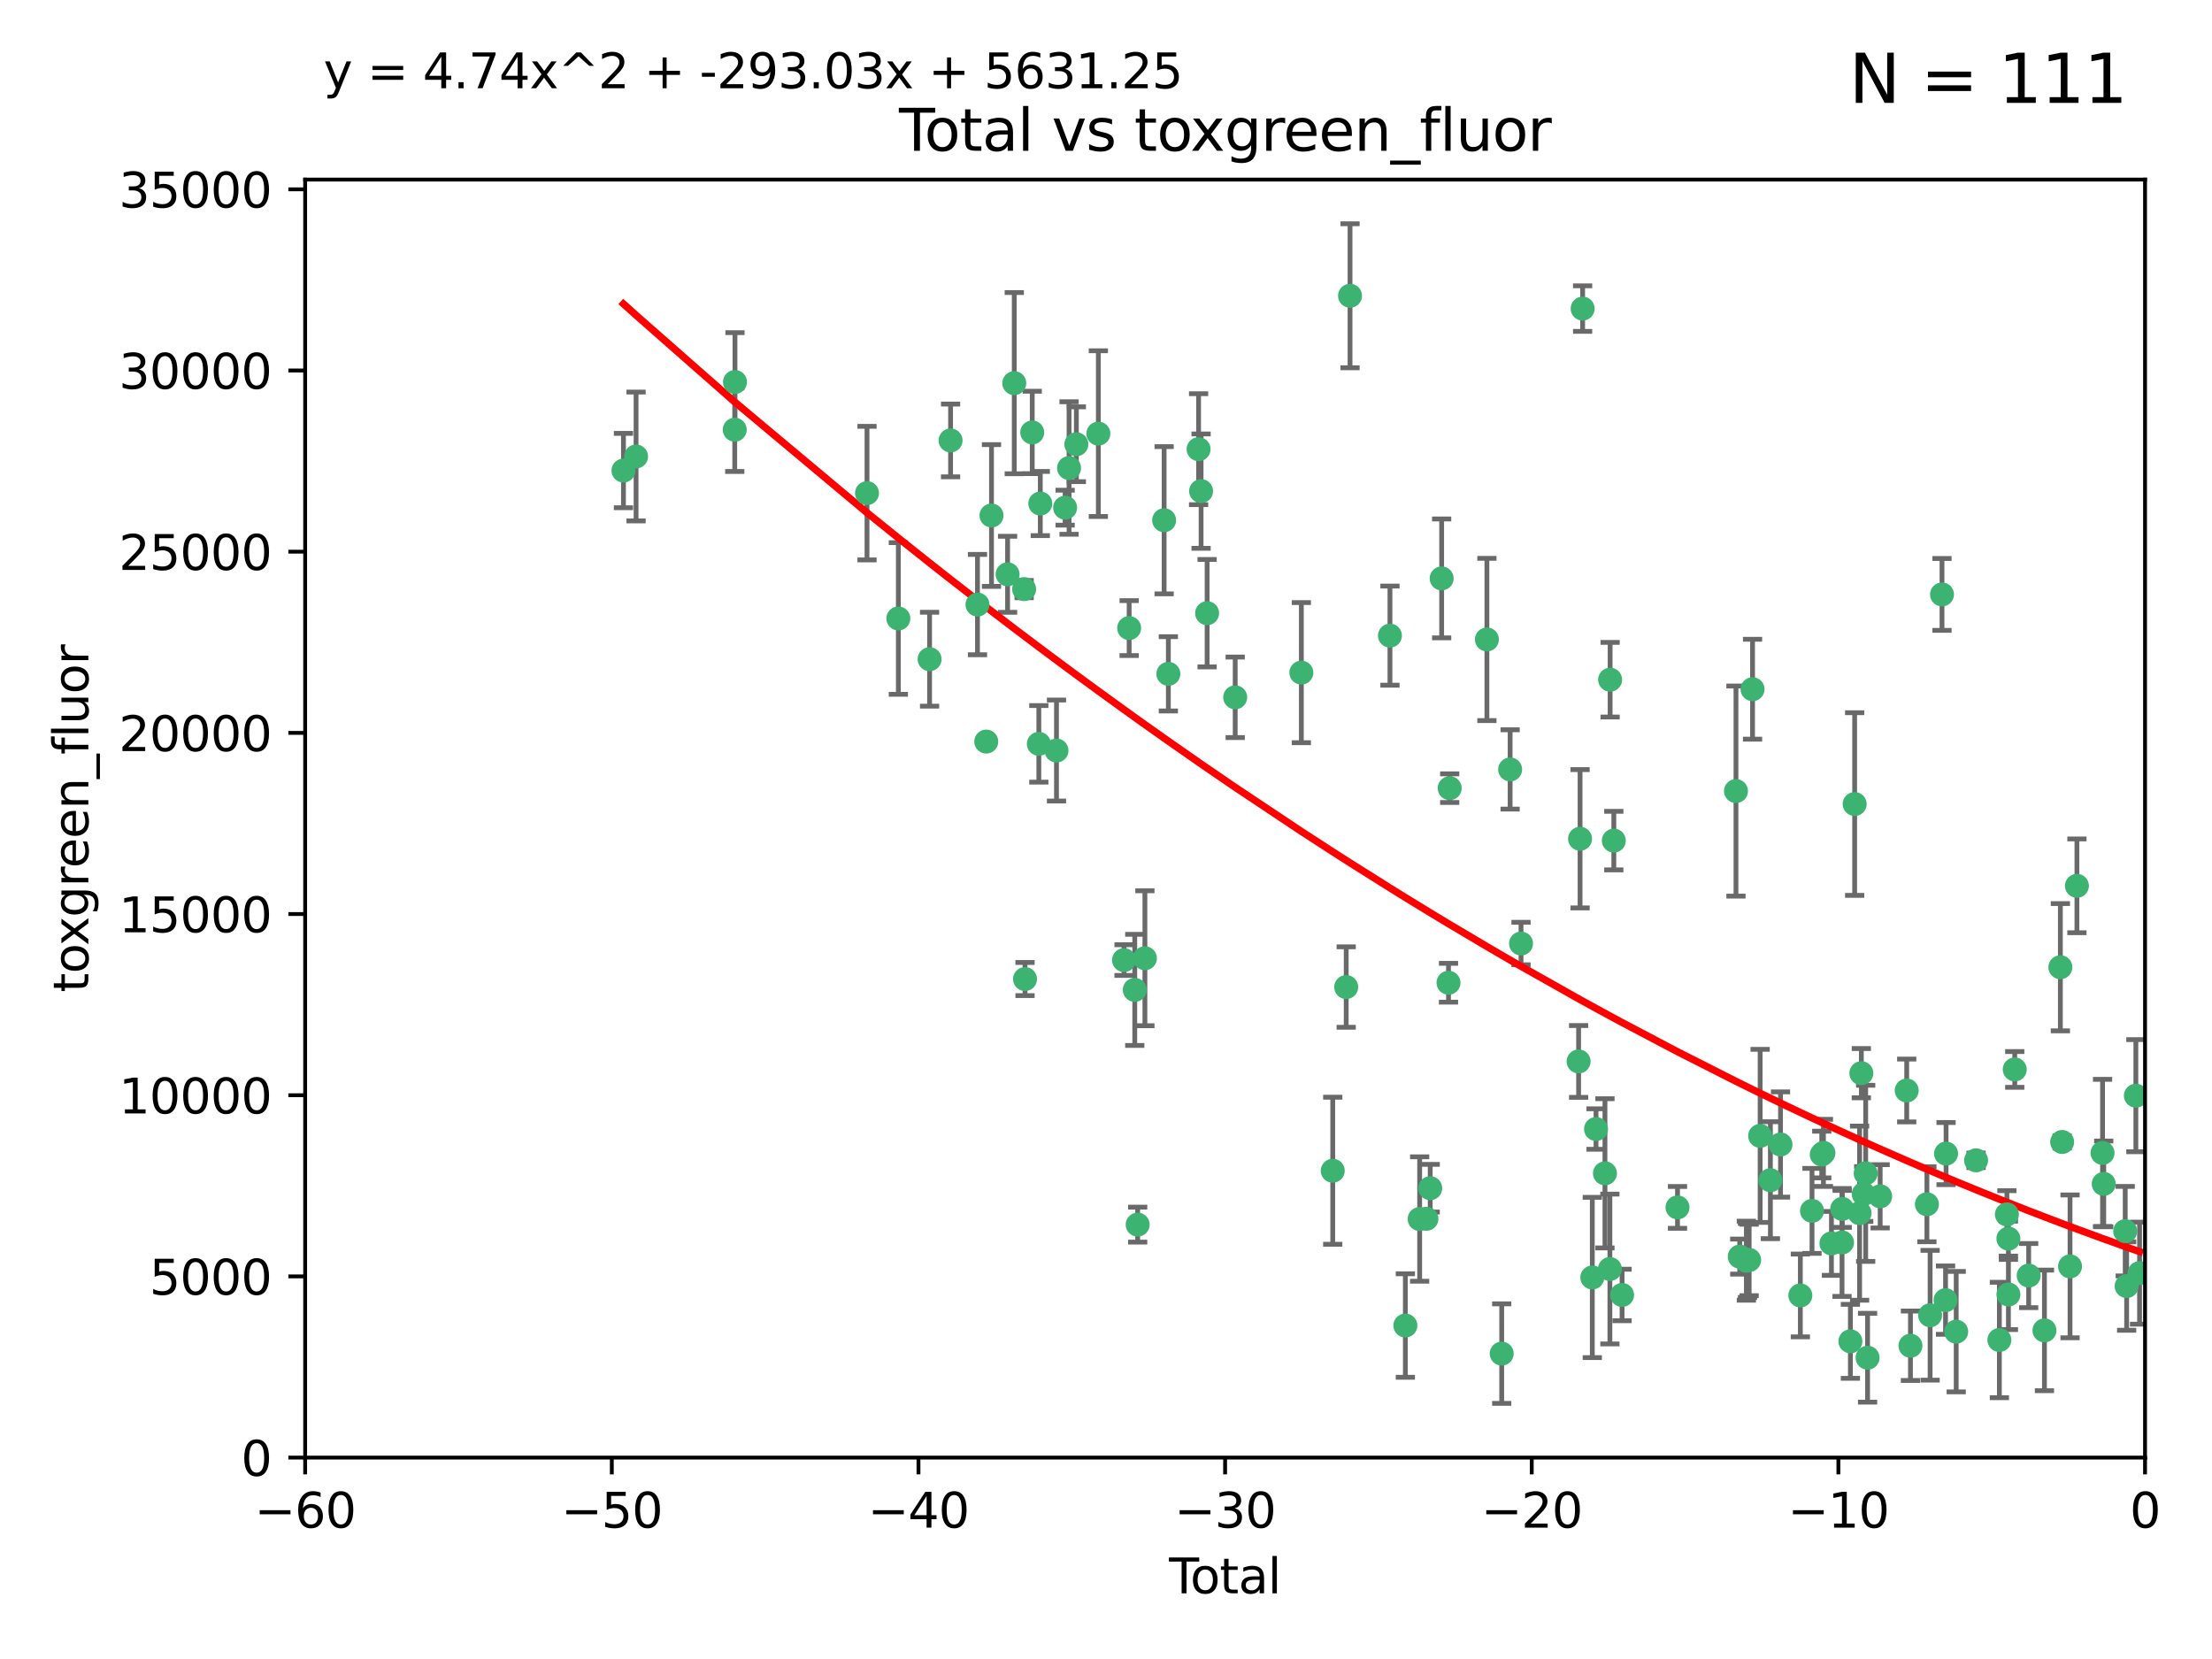 <?xml version="1.0" encoding="utf-8" standalone="no"?>
<!DOCTYPE svg PUBLIC "-//W3C//DTD SVG 1.1//EN"
  "http://www.w3.org/Graphics/SVG/1.1/DTD/svg11.dtd">
<svg xmlns:xlink="http://www.w3.org/1999/xlink" width="460.8pt" height="345.6pt" viewBox="0 0 460.8 345.6" xmlns="http://www.w3.org/2000/svg" version="1.1">
 <defs>
  <style type="text/css">*{stroke-linejoin: round; stroke-linecap: butt}</style>
 </defs>
 <g id="figure_1">
  <g id="patch_1">
   <path d="M 0 345.6 
L 460.8 345.6 
L 460.8 0 
L 0 0 
z
" style="fill: #ffffff"/>
  </g>
  <g id="axes_1">
   <g id="patch_2">
    <path d="M 63.571 303.64 
L 446.85 303.64 
L 446.85 37.411 
L 63.571 37.411 
z
" style="fill: #ffffff"/>
   </g>
   <g id="PathCollection_1">
    <defs>
     <path id="md660b1b81a" d="M 0 1.118 
C 0.297 1.118 0.581 1 0.791 0.791 
C 1 0.581 1.118 0.297 1.118 0 
C 1.118 -0.297 1 -0.581 0.791 -0.791 
C 0.581 -1 0.297 -1.118 0 -1.118 
C -0.297 -1.118 -0.581 -1 -0.791 -0.791 
C -1 -0.581 -1.118 -0.297 -1.118 0 
C -1.118 0.297 -1 0.581 -0.791 0.791 
C -0.581 1 -0.297 1.118 0 1.118 
z
" style="stroke: #3cb371"/>
    </defs>
    <g clip-path="url(#p6442579d5c)">
     <use xlink:href="#md660b1b81a" x="129.877" y="98.026" style="fill: #3cb371; stroke: #3cb371"/>
     <use xlink:href="#md660b1b81a" x="132.505" y="95.094" style="fill: #3cb371; stroke: #3cb371"/>
     <use xlink:href="#md660b1b81a" x="153.06" y="89.516" style="fill: #3cb371; stroke: #3cb371"/>
     <use xlink:href="#md660b1b81a" x="153.109" y="79.578" style="fill: #3cb371; stroke: #3cb371"/>
     <use xlink:href="#md660b1b81a" x="180.613" y="102.727" style="fill: #3cb371; stroke: #3cb371"/>
     <use xlink:href="#md660b1b81a" x="187.142" y="128.839" style="fill: #3cb371; stroke: #3cb371"/>
     <use xlink:href="#md660b1b81a" x="193.65" y="137.321" style="fill: #3cb371; stroke: #3cb371"/>
     <use xlink:href="#md660b1b81a" x="198.022" y="91.754" style="fill: #3cb371; stroke: #3cb371"/>
     <use xlink:href="#md660b1b81a" x="203.628" y="125.947" style="fill: #3cb371; stroke: #3cb371"/>
     <use xlink:href="#md660b1b81a" x="205.457" y="154.483" style="fill: #3cb371; stroke: #3cb371"/>
     <use xlink:href="#md660b1b81a" x="206.546" y="107.386" style="fill: #3cb371; stroke: #3cb371"/>
     <use xlink:href="#md660b1b81a" x="209.899" y="119.635" style="fill: #3cb371; stroke: #3cb371"/>
     <use xlink:href="#md660b1b81a" x="211.29" y="79.819" style="fill: #3cb371; stroke: #3cb371"/>
     <use xlink:href="#md660b1b81a" x="213.346" y="122.72" style="fill: #3cb371; stroke: #3cb371"/>
     <use xlink:href="#md660b1b81a" x="213.53" y="203.953" style="fill: #3cb371; stroke: #3cb371"/>
     <use xlink:href="#md660b1b81a" x="215.034" y="90.084" style="fill: #3cb371; stroke: #3cb371"/>
     <use xlink:href="#md660b1b81a" x="216.408" y="154.954" style="fill: #3cb371; stroke: #3cb371"/>
     <use xlink:href="#md660b1b81a" x="216.713" y="104.896" style="fill: #3cb371; stroke: #3cb371"/>
     <use xlink:href="#md660b1b81a" x="220.086" y="156.348" style="fill: #3cb371; stroke: #3cb371"/>
     <use xlink:href="#md660b1b81a" x="221.886" y="105.756" style="fill: #3cb371; stroke: #3cb371"/>
     <use xlink:href="#md660b1b81a" x="222.705" y="97.498" style="fill: #3cb371; stroke: #3cb371"/>
     <use xlink:href="#md660b1b81a" x="224.223" y="92.545" style="fill: #3cb371; stroke: #3cb371"/>
     <use xlink:href="#md660b1b81a" x="228.807" y="90.332" style="fill: #3cb371; stroke: #3cb371"/>
     <use xlink:href="#md660b1b81a" x="234.16" y="200.005" style="fill: #3cb371; stroke: #3cb371"/>
     <use xlink:href="#md660b1b81a" x="235.222" y="130.84" style="fill: #3cb371; stroke: #3cb371"/>
     <use xlink:href="#md660b1b81a" x="236.391" y="206.213" style="fill: #3cb371; stroke: #3cb371"/>
     <use xlink:href="#md660b1b81a" x="236.998" y="255.109" style="fill: #3cb371; stroke: #3cb371"/>
     <use xlink:href="#md660b1b81a" x="238.504" y="199.62" style="fill: #3cb371; stroke: #3cb371"/>
     <use xlink:href="#md660b1b81a" x="242.509" y="108.373" style="fill: #3cb371; stroke: #3cb371"/>
     <use xlink:href="#md660b1b81a" x="243.389" y="140.37" style="fill: #3cb371; stroke: #3cb371"/>
     <use xlink:href="#md660b1b81a" x="249.689" y="93.572" style="fill: #3cb371; stroke: #3cb371"/>
     <use xlink:href="#md660b1b81a" x="250.209" y="102.308" style="fill: #3cb371; stroke: #3cb371"/>
     <use xlink:href="#md660b1b81a" x="251.465" y="127.738" style="fill: #3cb371; stroke: #3cb371"/>
     <use xlink:href="#md660b1b81a" x="257.315" y="145.262" style="fill: #3cb371; stroke: #3cb371"/>
     <use xlink:href="#md660b1b81a" x="271.094" y="140.122" style="fill: #3cb371; stroke: #3cb371"/>
     <use xlink:href="#md660b1b81a" x="277.635" y="243.887" style="fill: #3cb371; stroke: #3cb371"/>
     <use xlink:href="#md660b1b81a" x="280.438" y="205.621" style="fill: #3cb371; stroke: #3cb371"/>
     <use xlink:href="#md660b1b81a" x="281.237" y="61.614" style="fill: #3cb371; stroke: #3cb371"/>
     <use xlink:href="#md660b1b81a" x="289.552" y="132.411" style="fill: #3cb371; stroke: #3cb371"/>
     <use xlink:href="#md660b1b81a" x="292.762" y="276.134" style="fill: #3cb371; stroke: #3cb371"/>
     <use xlink:href="#md660b1b81a" x="295.74" y="253.947" style="fill: #3cb371; stroke: #3cb371"/>
     <use xlink:href="#md660b1b81a" x="297.153" y="253.893" style="fill: #3cb371; stroke: #3cb371"/>
     <use xlink:href="#md660b1b81a" x="297.94" y="247.522" style="fill: #3cb371; stroke: #3cb371"/>
     <use xlink:href="#md660b1b81a" x="300.322" y="120.494" style="fill: #3cb371; stroke: #3cb371"/>
     <use xlink:href="#md660b1b81a" x="301.749" y="204.723" style="fill: #3cb371; stroke: #3cb371"/>
     <use xlink:href="#md660b1b81a" x="301.998" y="164.19" style="fill: #3cb371; stroke: #3cb371"/>
     <use xlink:href="#md660b1b81a" x="309.75" y="133.213" style="fill: #3cb371; stroke: #3cb371"/>
     <use xlink:href="#md660b1b81a" x="312.834" y="281.982" style="fill: #3cb371; stroke: #3cb371"/>
     <use xlink:href="#md660b1b81a" x="314.588" y="160.289" style="fill: #3cb371; stroke: #3cb371"/>
     <use xlink:href="#md660b1b81a" x="316.858" y="196.552" style="fill: #3cb371; stroke: #3cb371"/>
     <use xlink:href="#md660b1b81a" x="328.853" y="221.118" style="fill: #3cb371; stroke: #3cb371"/>
     <use xlink:href="#md660b1b81a" x="329.157" y="174.728" style="fill: #3cb371; stroke: #3cb371"/>
     <use xlink:href="#md660b1b81a" x="329.691" y="64.285" style="fill: #3cb371; stroke: #3cb371"/>
     <use xlink:href="#md660b1b81a" x="331.706" y="266.118" style="fill: #3cb371; stroke: #3cb371"/>
     <use xlink:href="#md660b1b81a" x="332.481" y="235.198" style="fill: #3cb371; stroke: #3cb371"/>
     <use xlink:href="#md660b1b81a" x="334.342" y="244.424" style="fill: #3cb371; stroke: #3cb371"/>
     <use xlink:href="#md660b1b81a" x="335.371" y="264.357" style="fill: #3cb371; stroke: #3cb371"/>
     <use xlink:href="#md660b1b81a" x="335.418" y="141.593" style="fill: #3cb371; stroke: #3cb371"/>
     <use xlink:href="#md660b1b81a" x="336.187" y="175.112" style="fill: #3cb371; stroke: #3cb371"/>
     <use xlink:href="#md660b1b81a" x="337.906" y="269.764" style="fill: #3cb371; stroke: #3cb371"/>
     <use xlink:href="#md660b1b81a" x="349.456" y="251.524" style="fill: #3cb371; stroke: #3cb371"/>
     <use xlink:href="#md660b1b81a" x="361.634" y="164.794" style="fill: #3cb371; stroke: #3cb371"/>
     <use xlink:href="#md660b1b81a" x="362.418" y="261.772" style="fill: #3cb371; stroke: #3cb371"/>
     <use xlink:href="#md660b1b81a" x="363.802" y="262.628" style="fill: #3cb371; stroke: #3cb371"/>
     <use xlink:href="#md660b1b81a" x="364.037" y="262.571" style="fill: #3cb371; stroke: #3cb371"/>
     <use xlink:href="#md660b1b81a" x="364.379" y="262.474" style="fill: #3cb371; stroke: #3cb371"/>
     <use xlink:href="#md660b1b81a" x="365.089" y="143.576" style="fill: #3cb371; stroke: #3cb371"/>
     <use xlink:href="#md660b1b81a" x="366.67" y="236.622" style="fill: #3cb371; stroke: #3cb371"/>
     <use xlink:href="#md660b1b81a" x="368.806" y="245.856" style="fill: #3cb371; stroke: #3cb371"/>
     <use xlink:href="#md660b1b81a" x="370.913" y="238.42" style="fill: #3cb371; stroke: #3cb371"/>
     <use xlink:href="#md660b1b81a" x="375.045" y="269.867" style="fill: #3cb371; stroke: #3cb371"/>
     <use xlink:href="#md660b1b81a" x="377.474" y="252.246" style="fill: #3cb371; stroke: #3cb371"/>
     <use xlink:href="#md660b1b81a" x="379.506" y="240.511" style="fill: #3cb371; stroke: #3cb371"/>
     <use xlink:href="#md660b1b81a" x="379.855" y="240.162" style="fill: #3cb371; stroke: #3cb371"/>
     <use xlink:href="#md660b1b81a" x="381.522" y="259.022" style="fill: #3cb371; stroke: #3cb371"/>
     <use xlink:href="#md660b1b81a" x="383.73" y="258.827" style="fill: #3cb371; stroke: #3cb371"/>
     <use xlink:href="#md660b1b81a" x="383.763" y="251.838" style="fill: #3cb371; stroke: #3cb371"/>
     <use xlink:href="#md660b1b81a" x="385.471" y="279.423" style="fill: #3cb371; stroke: #3cb371"/>
     <use xlink:href="#md660b1b81a" x="386.359" y="167.495" style="fill: #3cb371; stroke: #3cb371"/>
     <use xlink:href="#md660b1b81a" x="387.387" y="252.723" style="fill: #3cb371; stroke: #3cb371"/>
     <use xlink:href="#md660b1b81a" x="387.751" y="223.562" style="fill: #3cb371; stroke: #3cb371"/>
     <use xlink:href="#md660b1b81a" x="388.244" y="248.738" style="fill: #3cb371; stroke: #3cb371"/>
     <use xlink:href="#md660b1b81a" x="388.656" y="244.428" style="fill: #3cb371; stroke: #3cb371"/>
     <use xlink:href="#md660b1b81a" x="389.05" y="282.837" style="fill: #3cb371; stroke: #3cb371"/>
     <use xlink:href="#md660b1b81a" x="391.674" y="249.211" style="fill: #3cb371; stroke: #3cb371"/>
     <use xlink:href="#md660b1b81a" x="397.202" y="227.169" style="fill: #3cb371; stroke: #3cb371"/>
     <use xlink:href="#md660b1b81a" x="397.981" y="280.344" style="fill: #3cb371; stroke: #3cb371"/>
     <use xlink:href="#md660b1b81a" x="401.41" y="250.868" style="fill: #3cb371; stroke: #3cb371"/>
     <use xlink:href="#md660b1b81a" x="402.078" y="273.991" style="fill: #3cb371; stroke: #3cb371"/>
     <use xlink:href="#md660b1b81a" x="404.555" y="123.828" style="fill: #3cb371; stroke: #3cb371"/>
     <use xlink:href="#md660b1b81a" x="405.293" y="270.841" style="fill: #3cb371; stroke: #3cb371"/>
     <use xlink:href="#md660b1b81a" x="405.4" y="240.314" style="fill: #3cb371; stroke: #3cb371"/>
     <use xlink:href="#md660b1b81a" x="407.511" y="277.409" style="fill: #3cb371; stroke: #3cb371"/>
     <use xlink:href="#md660b1b81a" x="411.653" y="241.718" style="fill: #3cb371; stroke: #3cb371"/>
     <use xlink:href="#md660b1b81a" x="416.507" y="279.141" style="fill: #3cb371; stroke: #3cb371"/>
     <use xlink:href="#md660b1b81a" x="418.073" y="252.978" style="fill: #3cb371; stroke: #3cb371"/>
     <use xlink:href="#md660b1b81a" x="418.386" y="258.029" style="fill: #3cb371; stroke: #3cb371"/>
     <use xlink:href="#md660b1b81a" x="418.393" y="269.669" style="fill: #3cb371; stroke: #3cb371"/>
     <use xlink:href="#md660b1b81a" x="419.711" y="222.785" style="fill: #3cb371; stroke: #3cb371"/>
     <use xlink:href="#md660b1b81a" x="422.61" y="265.728" style="fill: #3cb371; stroke: #3cb371"/>
     <use xlink:href="#md660b1b81a" x="425.895" y="277.145" style="fill: #3cb371; stroke: #3cb371"/>
     <use xlink:href="#md660b1b81a" x="429.212" y="201.488" style="fill: #3cb371; stroke: #3cb371"/>
     <use xlink:href="#md660b1b81a" x="429.584" y="237.895" style="fill: #3cb371; stroke: #3cb371"/>
     <use xlink:href="#md660b1b81a" x="431.226" y="263.81" style="fill: #3cb371; stroke: #3cb371"/>
     <use xlink:href="#md660b1b81a" x="432.66" y="184.534" style="fill: #3cb371; stroke: #3cb371"/>
     <use xlink:href="#md660b1b81a" x="437.999" y="240.178" style="fill: #3cb371; stroke: #3cb371"/>
     <use xlink:href="#md660b1b81a" x="438.245" y="246.624" style="fill: #3cb371; stroke: #3cb371"/>
     <use xlink:href="#md660b1b81a" x="442.722" y="256.474" style="fill: #3cb371; stroke: #3cb371"/>
     <use xlink:href="#md660b1b81a" x="443.019" y="267.91" style="fill: #3cb371; stroke: #3cb371"/>
     <use xlink:href="#md660b1b81a" x="444.939" y="228.248" style="fill: #3cb371; stroke: #3cb371"/>
     <use xlink:href="#md660b1b81a" x="445.711" y="265.217" style="fill: #3cb371; stroke: #3cb371"/>
    </g>
   </g>
   <g id="matplotlib.axis_1">
    <g id="xtick_1">
     <g id="line2d_1">
      <defs>
       <path id="mc77c95d518" d="M 0 0 
L 0 3.5 
" style="stroke: #000000; stroke-width: 0.8"/>
      </defs>
      <g>
       <use xlink:href="#mc77c95d518" x="63.571" y="303.64" style="stroke: #000000; stroke-width: 0.8"/>
      </g>
     </g>
     <g id="text_1">
      <!-- −60 -->
      <g transform="translate(53.019 318.238)scale(0.1 -0.1)">
       <defs>
        <path id="DejaVuSans-2212" d="M 678 2272 
L 4684 2272 
L 4684 1741 
L 678 1741 
L 678 2272 
z
" transform="scale(0.016)"/>
        <path id="DejaVuSans-36" d="M 2113 2584 
Q 1688 2584 1439 2293 
Q 1191 2003 1191 1497 
Q 1191 994 1439 701 
Q 1688 409 2113 409 
Q 2538 409 2786 701 
Q 3034 994 3034 1497 
Q 3034 2003 2786 2293 
Q 2538 2584 2113 2584 
z
M 3366 4563 
L 3366 3988 
Q 3128 4100 2886 4159 
Q 2644 4219 2406 4219 
Q 1781 4219 1451 3797 
Q 1122 3375 1075 2522 
Q 1259 2794 1537 2939 
Q 1816 3084 2150 3084 
Q 2853 3084 3261 2657 
Q 3669 2231 3669 1497 
Q 3669 778 3244 343 
Q 2819 -91 2113 -91 
Q 1303 -91 875 529 
Q 447 1150 447 2328 
Q 447 3434 972 4092 
Q 1497 4750 2381 4750 
Q 2619 4750 2861 4703 
Q 3103 4656 3366 4563 
z
" transform="scale(0.016)"/>
        <path id="DejaVuSans-30" d="M 2034 4250 
Q 1547 4250 1301 3770 
Q 1056 3291 1056 2328 
Q 1056 1369 1301 889 
Q 1547 409 2034 409 
Q 2525 409 2770 889 
Q 3016 1369 3016 2328 
Q 3016 3291 2770 3770 
Q 2525 4250 2034 4250 
z
M 2034 4750 
Q 2819 4750 3233 4129 
Q 3647 3509 3647 2328 
Q 3647 1150 3233 529 
Q 2819 -91 2034 -91 
Q 1250 -91 836 529 
Q 422 1150 422 2328 
Q 422 3509 836 4129 
Q 1250 4750 2034 4750 
z
" transform="scale(0.016)"/>
       </defs>
       <use xlink:href="#DejaVuSans-2212"/>
       <use xlink:href="#DejaVuSans-36" x="83.789"/>
       <use xlink:href="#DejaVuSans-30" x="147.412"/>
      </g>
     </g>
    </g>
    <g id="xtick_2">
     <g id="line2d_2">
      <g>
       <use xlink:href="#mc77c95d518" x="127.451" y="303.64" style="stroke: #000000; stroke-width: 0.8"/>
      </g>
     </g>
     <g id="text_2">
      <!-- −50 -->
      <g transform="translate(116.899 318.238)scale(0.1 -0.1)">
       <defs>
        <path id="DejaVuSans-35" d="M 691 4666 
L 3169 4666 
L 3169 4134 
L 1269 4134 
L 1269 2991 
Q 1406 3038 1543 3061 
Q 1681 3084 1819 3084 
Q 2600 3084 3056 2656 
Q 3513 2228 3513 1497 
Q 3513 744 3044 326 
Q 2575 -91 1722 -91 
Q 1428 -91 1123 -41 
Q 819 9 494 109 
L 494 744 
Q 775 591 1075 516 
Q 1375 441 1709 441 
Q 2250 441 2565 725 
Q 2881 1009 2881 1497 
Q 2881 1984 2565 2268 
Q 2250 2553 1709 2553 
Q 1456 2553 1204 2497 
Q 953 2441 691 2322 
L 691 4666 
z
" transform="scale(0.016)"/>
       </defs>
       <use xlink:href="#DejaVuSans-2212"/>
       <use xlink:href="#DejaVuSans-35" x="83.789"/>
       <use xlink:href="#DejaVuSans-30" x="147.412"/>
      </g>
     </g>
    </g>
    <g id="xtick_3">
     <g id="line2d_3">
      <g>
       <use xlink:href="#mc77c95d518" x="191.331" y="303.64" style="stroke: #000000; stroke-width: 0.8"/>
      </g>
     </g>
     <g id="text_3">
      <!-- −40 -->
      <g transform="translate(180.778 318.238)scale(0.1 -0.1)">
       <defs>
        <path id="DejaVuSans-34" d="M 2419 4116 
L 825 1625 
L 2419 1625 
L 2419 4116 
z
M 2253 4666 
L 3047 4666 
L 3047 1625 
L 3713 1625 
L 3713 1100 
L 3047 1100 
L 3047 0 
L 2419 0 
L 2419 1100 
L 313 1100 
L 313 1709 
L 2253 4666 
z
" transform="scale(0.016)"/>
       </defs>
       <use xlink:href="#DejaVuSans-2212"/>
       <use xlink:href="#DejaVuSans-34" x="83.789"/>
       <use xlink:href="#DejaVuSans-30" x="147.412"/>
      </g>
     </g>
    </g>
    <g id="xtick_4">
     <g id="line2d_4">
      <g>
       <use xlink:href="#mc77c95d518" x="255.211" y="303.64" style="stroke: #000000; stroke-width: 0.8"/>
      </g>
     </g>
     <g id="text_4">
      <!-- −30 -->
      <g transform="translate(244.658 318.238)scale(0.1 -0.1)">
       <defs>
        <path id="DejaVuSans-33" d="M 2597 2516 
Q 3050 2419 3304 2112 
Q 3559 1806 3559 1356 
Q 3559 666 3084 287 
Q 2609 -91 1734 -91 
Q 1441 -91 1130 -33 
Q 819 25 488 141 
L 488 750 
Q 750 597 1062 519 
Q 1375 441 1716 441 
Q 2309 441 2620 675 
Q 2931 909 2931 1356 
Q 2931 1769 2642 2001 
Q 2353 2234 1838 2234 
L 1294 2234 
L 1294 2753 
L 1863 2753 
Q 2328 2753 2575 2939 
Q 2822 3125 2822 3475 
Q 2822 3834 2567 4026 
Q 2313 4219 1838 4219 
Q 1578 4219 1281 4162 
Q 984 4106 628 3988 
L 628 4550 
Q 988 4650 1302 4700 
Q 1616 4750 1894 4750 
Q 2613 4750 3031 4423 
Q 3450 4097 3450 3541 
Q 3450 3153 3228 2886 
Q 3006 2619 2597 2516 
z
" transform="scale(0.016)"/>
       </defs>
       <use xlink:href="#DejaVuSans-2212"/>
       <use xlink:href="#DejaVuSans-33" x="83.789"/>
       <use xlink:href="#DejaVuSans-30" x="147.412"/>
      </g>
     </g>
    </g>
    <g id="xtick_5">
     <g id="line2d_5">
      <g>
       <use xlink:href="#mc77c95d518" x="319.09" y="303.64" style="stroke: #000000; stroke-width: 0.8"/>
      </g>
     </g>
     <g id="text_5">
      <!-- −20 -->
      <g transform="translate(308.538 318.238)scale(0.1 -0.1)">
       <defs>
        <path id="DejaVuSans-32" d="M 1228 531 
L 3431 531 
L 3431 0 
L 469 0 
L 469 531 
Q 828 903 1448 1529 
Q 2069 2156 2228 2338 
Q 2531 2678 2651 2914 
Q 2772 3150 2772 3378 
Q 2772 3750 2511 3984 
Q 2250 4219 1831 4219 
Q 1534 4219 1204 4116 
Q 875 4013 500 3803 
L 500 4441 
Q 881 4594 1212 4672 
Q 1544 4750 1819 4750 
Q 2544 4750 2975 4387 
Q 3406 4025 3406 3419 
Q 3406 3131 3298 2873 
Q 3191 2616 2906 2266 
Q 2828 2175 2409 1742 
Q 1991 1309 1228 531 
z
" transform="scale(0.016)"/>
       </defs>
       <use xlink:href="#DejaVuSans-2212"/>
       <use xlink:href="#DejaVuSans-32" x="83.789"/>
       <use xlink:href="#DejaVuSans-30" x="147.412"/>
      </g>
     </g>
    </g>
    <g id="xtick_6">
     <g id="line2d_6">
      <g>
       <use xlink:href="#mc77c95d518" x="382.97" y="303.64" style="stroke: #000000; stroke-width: 0.8"/>
      </g>
     </g>
     <g id="text_6">
      <!-- −10 -->
      <g transform="translate(372.418 318.238)scale(0.1 -0.1)">
       <defs>
        <path id="DejaVuSans-31" d="M 794 531 
L 1825 531 
L 1825 4091 
L 703 3866 
L 703 4441 
L 1819 4666 
L 2450 4666 
L 2450 531 
L 3481 531 
L 3481 0 
L 794 0 
L 794 531 
z
" transform="scale(0.016)"/>
       </defs>
       <use xlink:href="#DejaVuSans-2212"/>
       <use xlink:href="#DejaVuSans-31" x="83.789"/>
       <use xlink:href="#DejaVuSans-30" x="147.412"/>
      </g>
     </g>
    </g>
    <g id="xtick_7">
     <g id="line2d_7">
      <g>
       <use xlink:href="#mc77c95d518" x="446.85" y="303.64" style="stroke: #000000; stroke-width: 0.8"/>
      </g>
     </g>
     <g id="text_7">
      <!-- 0 -->
      <g transform="translate(443.669 318.238)scale(0.1 -0.1)">
       <use xlink:href="#DejaVuSans-30"/>
      </g>
     </g>
    </g>
    <g id="text_8">
     <!-- Total -->
     <g transform="translate(243.534 331.917)scale(0.1 -0.1)">
      <defs>
       <path id="DejaVuSans-54" d="M -19 4666 
L 3928 4666 
L 3928 4134 
L 2272 4134 
L 2272 0 
L 1638 0 
L 1638 4134 
L -19 4134 
L -19 4666 
z
" transform="scale(0.016)"/>
       <path id="DejaVuSans-6f" d="M 1959 3097 
Q 1497 3097 1228 2736 
Q 959 2375 959 1747 
Q 959 1119 1226 758 
Q 1494 397 1959 397 
Q 2419 397 2687 759 
Q 2956 1122 2956 1747 
Q 2956 2369 2687 2733 
Q 2419 3097 1959 3097 
z
M 1959 3584 
Q 2709 3584 3137 3096 
Q 3566 2609 3566 1747 
Q 3566 888 3137 398 
Q 2709 -91 1959 -91 
Q 1206 -91 779 398 
Q 353 888 353 1747 
Q 353 2609 779 3096 
Q 1206 3584 1959 3584 
z
" transform="scale(0.016)"/>
       <path id="DejaVuSans-74" d="M 1172 4494 
L 1172 3500 
L 2356 3500 
L 2356 3053 
L 1172 3053 
L 1172 1153 
Q 1172 725 1289 603 
Q 1406 481 1766 481 
L 2356 481 
L 2356 0 
L 1766 0 
Q 1100 0 847 248 
Q 594 497 594 1153 
L 594 3053 
L 172 3053 
L 172 3500 
L 594 3500 
L 594 4494 
L 1172 4494 
z
" transform="scale(0.016)"/>
       <path id="DejaVuSans-61" d="M 2194 1759 
Q 1497 1759 1228 1600 
Q 959 1441 959 1056 
Q 959 750 1161 570 
Q 1363 391 1709 391 
Q 2188 391 2477 730 
Q 2766 1069 2766 1631 
L 2766 1759 
L 2194 1759 
z
M 3341 1997 
L 3341 0 
L 2766 0 
L 2766 531 
Q 2569 213 2275 61 
Q 1981 -91 1556 -91 
Q 1019 -91 701 211 
Q 384 513 384 1019 
Q 384 1609 779 1909 
Q 1175 2209 1959 2209 
L 2766 2209 
L 2766 2266 
Q 2766 2663 2505 2880 
Q 2244 3097 1772 3097 
Q 1472 3097 1187 3025 
Q 903 2953 641 2809 
L 641 3341 
Q 956 3463 1253 3523 
Q 1550 3584 1831 3584 
Q 2591 3584 2966 3190 
Q 3341 2797 3341 1997 
z
" transform="scale(0.016)"/>
       <path id="DejaVuSans-6c" d="M 603 4863 
L 1178 4863 
L 1178 0 
L 603 0 
L 603 4863 
z
" transform="scale(0.016)"/>
      </defs>
      <use xlink:href="#DejaVuSans-54"/>
      <use xlink:href="#DejaVuSans-6f" x="44.084"/>
      <use xlink:href="#DejaVuSans-74" x="105.266"/>
      <use xlink:href="#DejaVuSans-61" x="144.475"/>
      <use xlink:href="#DejaVuSans-6c" x="205.754"/>
     </g>
    </g>
   </g>
   <g id="matplotlib.axis_2">
    <g id="ytick_1">
     <g id="line2d_8">
      <defs>
       <path id="m06ff8a535e" d="M 0 0 
L -3.5 0 
" style="stroke: #000000; stroke-width: 0.8"/>
      </defs>
      <g>
       <use xlink:href="#m06ff8a535e" x="63.571" y="303.64" style="stroke: #000000; stroke-width: 0.8"/>
      </g>
     </g>
     <g id="text_9">
      <!-- 0 -->
      <g transform="translate(50.209 307.439)scale(0.1 -0.1)">
       <use xlink:href="#DejaVuSans-30"/>
      </g>
     </g>
    </g>
    <g id="ytick_2">
     <g id="line2d_9">
      <g>
       <use xlink:href="#m06ff8a535e" x="63.571" y="265.897" style="stroke: #000000; stroke-width: 0.8"/>
      </g>
     </g>
     <g id="text_10">
      <!-- 5000 -->
      <g transform="translate(31.121 269.696)scale(0.1 -0.1)">
       <use xlink:href="#DejaVuSans-35"/>
       <use xlink:href="#DejaVuSans-30" x="63.623"/>
       <use xlink:href="#DejaVuSans-30" x="127.246"/>
       <use xlink:href="#DejaVuSans-30" x="190.869"/>
      </g>
     </g>
    </g>
    <g id="ytick_3">
     <g id="line2d_10">
      <g>
       <use xlink:href="#m06ff8a535e" x="63.571" y="228.154" style="stroke: #000000; stroke-width: 0.8"/>
      </g>
     </g>
     <g id="text_11">
      <!-- 10000 -->
      <g transform="translate(24.759 231.953)scale(0.1 -0.1)">
       <use xlink:href="#DejaVuSans-31"/>
       <use xlink:href="#DejaVuSans-30" x="63.623"/>
       <use xlink:href="#DejaVuSans-30" x="127.246"/>
       <use xlink:href="#DejaVuSans-30" x="190.869"/>
       <use xlink:href="#DejaVuSans-30" x="254.492"/>
      </g>
     </g>
    </g>
    <g id="ytick_4">
     <g id="line2d_11">
      <g>
       <use xlink:href="#m06ff8a535e" x="63.571" y="190.411" style="stroke: #000000; stroke-width: 0.8"/>
      </g>
     </g>
     <g id="text_12">
      <!-- 15000 -->
      <g transform="translate(24.759 194.21)scale(0.1 -0.1)">
       <use xlink:href="#DejaVuSans-31"/>
       <use xlink:href="#DejaVuSans-35" x="63.623"/>
       <use xlink:href="#DejaVuSans-30" x="127.246"/>
       <use xlink:href="#DejaVuSans-30" x="190.869"/>
       <use xlink:href="#DejaVuSans-30" x="254.492"/>
      </g>
     </g>
    </g>
    <g id="ytick_5">
     <g id="line2d_12">
      <g>
       <use xlink:href="#m06ff8a535e" x="63.571" y="152.668" style="stroke: #000000; stroke-width: 0.8"/>
      </g>
     </g>
     <g id="text_13">
      <!-- 20000 -->
      <g transform="translate(24.759 156.467)scale(0.1 -0.1)">
       <use xlink:href="#DejaVuSans-32"/>
       <use xlink:href="#DejaVuSans-30" x="63.623"/>
       <use xlink:href="#DejaVuSans-30" x="127.246"/>
       <use xlink:href="#DejaVuSans-30" x="190.869"/>
       <use xlink:href="#DejaVuSans-30" x="254.492"/>
      </g>
     </g>
    </g>
    <g id="ytick_6">
     <g id="line2d_13">
      <g>
       <use xlink:href="#m06ff8a535e" x="63.571" y="114.925" style="stroke: #000000; stroke-width: 0.8"/>
      </g>
     </g>
     <g id="text_14">
      <!-- 25000 -->
      <g transform="translate(24.759 118.724)scale(0.1 -0.1)">
       <use xlink:href="#DejaVuSans-32"/>
       <use xlink:href="#DejaVuSans-35" x="63.623"/>
       <use xlink:href="#DejaVuSans-30" x="127.246"/>
       <use xlink:href="#DejaVuSans-30" x="190.869"/>
       <use xlink:href="#DejaVuSans-30" x="254.492"/>
      </g>
     </g>
    </g>
    <g id="ytick_7">
     <g id="line2d_14">
      <g>
       <use xlink:href="#m06ff8a535e" x="63.571" y="77.181" style="stroke: #000000; stroke-width: 0.8"/>
      </g>
     </g>
     <g id="text_15">
      <!-- 30000 -->
      <g transform="translate(24.759 80.981)scale(0.1 -0.1)">
       <use xlink:href="#DejaVuSans-33"/>
       <use xlink:href="#DejaVuSans-30" x="63.623"/>
       <use xlink:href="#DejaVuSans-30" x="127.246"/>
       <use xlink:href="#DejaVuSans-30" x="190.869"/>
       <use xlink:href="#DejaVuSans-30" x="254.492"/>
      </g>
     </g>
    </g>
    <g id="ytick_8">
     <g id="line2d_15">
      <g>
       <use xlink:href="#m06ff8a535e" x="63.571" y="39.438" style="stroke: #000000; stroke-width: 0.8"/>
      </g>
     </g>
     <g id="text_16">
      <!-- 35000 -->
      <g transform="translate(24.759 43.238)scale(0.1 -0.1)">
       <use xlink:href="#DejaVuSans-33"/>
       <use xlink:href="#DejaVuSans-35" x="63.623"/>
       <use xlink:href="#DejaVuSans-30" x="127.246"/>
       <use xlink:href="#DejaVuSans-30" x="190.869"/>
       <use xlink:href="#DejaVuSans-30" x="254.492"/>
      </g>
     </g>
    </g>
    <g id="text_17">
     <!-- toxgreen_fluor -->
     <g transform="translate(18.401 206.72)rotate(-90)scale(0.1 -0.1)">
      <defs>
       <path id="DejaVuSans-78" d="M 3513 3500 
L 2247 1797 
L 3578 0 
L 2900 0 
L 1881 1375 
L 863 0 
L 184 0 
L 1544 1831 
L 300 3500 
L 978 3500 
L 1906 2253 
L 2834 3500 
L 3513 3500 
z
" transform="scale(0.016)"/>
       <path id="DejaVuSans-67" d="M 2906 1791 
Q 2906 2416 2648 2759 
Q 2391 3103 1925 3103 
Q 1463 3103 1205 2759 
Q 947 2416 947 1791 
Q 947 1169 1205 825 
Q 1463 481 1925 481 
Q 2391 481 2648 825 
Q 2906 1169 2906 1791 
z
M 3481 434 
Q 3481 -459 3084 -895 
Q 2688 -1331 1869 -1331 
Q 1566 -1331 1297 -1286 
Q 1028 -1241 775 -1147 
L 775 -588 
Q 1028 -725 1275 -790 
Q 1522 -856 1778 -856 
Q 2344 -856 2625 -561 
Q 2906 -266 2906 331 
L 2906 616 
Q 2728 306 2450 153 
Q 2172 0 1784 0 
Q 1141 0 747 490 
Q 353 981 353 1791 
Q 353 2603 747 3093 
Q 1141 3584 1784 3584 
Q 2172 3584 2450 3431 
Q 2728 3278 2906 2969 
L 2906 3500 
L 3481 3500 
L 3481 434 
z
" transform="scale(0.016)"/>
       <path id="DejaVuSans-72" d="M 2631 2963 
Q 2534 3019 2420 3045 
Q 2306 3072 2169 3072 
Q 1681 3072 1420 2755 
Q 1159 2438 1159 1844 
L 1159 0 
L 581 0 
L 581 3500 
L 1159 3500 
L 1159 2956 
Q 1341 3275 1631 3429 
Q 1922 3584 2338 3584 
Q 2397 3584 2469 3576 
Q 2541 3569 2628 3553 
L 2631 2963 
z
" transform="scale(0.016)"/>
       <path id="DejaVuSans-65" d="M 3597 1894 
L 3597 1613 
L 953 1613 
Q 991 1019 1311 708 
Q 1631 397 2203 397 
Q 2534 397 2845 478 
Q 3156 559 3463 722 
L 3463 178 
Q 3153 47 2828 -22 
Q 2503 -91 2169 -91 
Q 1331 -91 842 396 
Q 353 884 353 1716 
Q 353 2575 817 3079 
Q 1281 3584 2069 3584 
Q 2775 3584 3186 3129 
Q 3597 2675 3597 1894 
z
M 3022 2063 
Q 3016 2534 2758 2815 
Q 2500 3097 2075 3097 
Q 1594 3097 1305 2825 
Q 1016 2553 972 2059 
L 3022 2063 
z
" transform="scale(0.016)"/>
       <path id="DejaVuSans-6e" d="M 3513 2113 
L 3513 0 
L 2938 0 
L 2938 2094 
Q 2938 2591 2744 2837 
Q 2550 3084 2163 3084 
Q 1697 3084 1428 2787 
Q 1159 2491 1159 1978 
L 1159 0 
L 581 0 
L 581 3500 
L 1159 3500 
L 1159 2956 
Q 1366 3272 1645 3428 
Q 1925 3584 2291 3584 
Q 2894 3584 3203 3211 
Q 3513 2838 3513 2113 
z
" transform="scale(0.016)"/>
       <path id="DejaVuSans-5f" d="M 3263 -1063 
L 3263 -1509 
L -63 -1509 
L -63 -1063 
L 3263 -1063 
z
" transform="scale(0.016)"/>
       <path id="DejaVuSans-66" d="M 2375 4863 
L 2375 4384 
L 1825 4384 
Q 1516 4384 1395 4259 
Q 1275 4134 1275 3809 
L 1275 3500 
L 2222 3500 
L 2222 3053 
L 1275 3053 
L 1275 0 
L 697 0 
L 697 3053 
L 147 3053 
L 147 3500 
L 697 3500 
L 697 3744 
Q 697 4328 969 4595 
Q 1241 4863 1831 4863 
L 2375 4863 
z
" transform="scale(0.016)"/>
       <path id="DejaVuSans-75" d="M 544 1381 
L 544 3500 
L 1119 3500 
L 1119 1403 
Q 1119 906 1312 657 
Q 1506 409 1894 409 
Q 2359 409 2629 706 
Q 2900 1003 2900 1516 
L 2900 3500 
L 3475 3500 
L 3475 0 
L 2900 0 
L 2900 538 
Q 2691 219 2414 64 
Q 2138 -91 1772 -91 
Q 1169 -91 856 284 
Q 544 659 544 1381 
z
M 1991 3584 
L 1991 3584 
z
" transform="scale(0.016)"/>
      </defs>
      <use xlink:href="#DejaVuSans-74"/>
      <use xlink:href="#DejaVuSans-6f" x="39.209"/>
      <use xlink:href="#DejaVuSans-78" x="97.266"/>
      <use xlink:href="#DejaVuSans-67" x="156.445"/>
      <use xlink:href="#DejaVuSans-72" x="219.922"/>
      <use xlink:href="#DejaVuSans-65" x="258.785"/>
      <use xlink:href="#DejaVuSans-65" x="320.309"/>
      <use xlink:href="#DejaVuSans-6e" x="381.832"/>
      <use xlink:href="#DejaVuSans-5f" x="445.211"/>
      <use xlink:href="#DejaVuSans-66" x="495.211"/>
      <use xlink:href="#DejaVuSans-6c" x="530.416"/>
      <use xlink:href="#DejaVuSans-75" x="558.199"/>
      <use xlink:href="#DejaVuSans-6f" x="621.578"/>
      <use xlink:href="#DejaVuSans-72" x="682.76"/>
     </g>
    </g>
   </g>
   <g id="LineCollection_1">
    <path d="M 129.877 105.772 
L 129.877 90.281 
" clip-path="url(#p6442579d5c)" style="fill: none; stroke: #696969"/>
    <path d="M 132.505 108.514 
L 132.505 81.675 
" clip-path="url(#p6442579d5c)" style="fill: none; stroke: #696969"/>
    <path d="M 153.06 98.217 
L 153.06 80.815 
" clip-path="url(#p6442579d5c)" style="fill: none; stroke: #696969"/>
    <path d="M 153.109 89.863 
L 153.109 69.294 
" clip-path="url(#p6442579d5c)" style="fill: none; stroke: #696969"/>
    <path d="M 180.613 116.638 
L 180.613 88.815 
" clip-path="url(#p6442579d5c)" style="fill: none; stroke: #696969"/>
    <path d="M 187.142 144.637 
L 187.142 113.041 
" clip-path="url(#p6442579d5c)" style="fill: none; stroke: #696969"/>
    <path d="M 193.65 147.102 
L 193.65 127.541 
" clip-path="url(#p6442579d5c)" style="fill: none; stroke: #696969"/>
    <path d="M 198.022 99.334 
L 198.022 84.174 
" clip-path="url(#p6442579d5c)" style="fill: none; stroke: #696969"/>
    <path d="M 203.628 136.397 
L 203.628 115.497 
" clip-path="url(#p6442579d5c)" style="fill: none; stroke: #696969"/>
    <path d="M 205.457 155.048 
L 205.457 153.918 
" clip-path="url(#p6442579d5c)" style="fill: none; stroke: #696969"/>
    <path d="M 206.546 122.155 
L 206.546 92.617 
" clip-path="url(#p6442579d5c)" style="fill: none; stroke: #696969"/>
    <path d="M 209.899 127.554 
L 209.899 111.717 
" clip-path="url(#p6442579d5c)" style="fill: none; stroke: #696969"/>
    <path d="M 211.29 98.693 
L 211.29 60.945 
" clip-path="url(#p6442579d5c)" style="fill: none; stroke: #696969"/>
    <path d="M 213.346 124.514 
L 213.346 120.926 
" clip-path="url(#p6442579d5c)" style="fill: none; stroke: #696969"/>
    <path d="M 213.53 207.405 
L 213.53 200.501 
" clip-path="url(#p6442579d5c)" style="fill: none; stroke: #696969"/>
    <path d="M 215.034 98.668 
L 215.034 81.501 
" clip-path="url(#p6442579d5c)" style="fill: none; stroke: #696969"/>
    <path d="M 216.408 162.929 
L 216.408 146.979 
" clip-path="url(#p6442579d5c)" style="fill: none; stroke: #696969"/>
    <path d="M 216.713 111.578 
L 216.713 98.214 
" clip-path="url(#p6442579d5c)" style="fill: none; stroke: #696969"/>
    <path d="M 220.086 166.868 
L 220.086 145.829 
" clip-path="url(#p6442579d5c)" style="fill: none; stroke: #696969"/>
    <path d="M 221.886 109.392 
L 221.886 102.12 
" clip-path="url(#p6442579d5c)" style="fill: none; stroke: #696969"/>
    <path d="M 222.705 111.302 
L 222.705 83.693 
" clip-path="url(#p6442579d5c)" style="fill: none; stroke: #696969"/>
    <path d="M 224.223 100.341 
L 224.223 84.749 
" clip-path="url(#p6442579d5c)" style="fill: none; stroke: #696969"/>
    <path d="M 228.807 107.592 
L 228.807 73.071 
" clip-path="url(#p6442579d5c)" style="fill: none; stroke: #696969"/>
    <path d="M 234.16 203.204 
L 234.16 196.806 
" clip-path="url(#p6442579d5c)" style="fill: none; stroke: #696969"/>
    <path d="M 235.222 136.561 
L 235.222 125.12 
" clip-path="url(#p6442579d5c)" style="fill: none; stroke: #696969"/>
    <path d="M 236.391 217.788 
L 236.391 194.637 
" clip-path="url(#p6442579d5c)" style="fill: none; stroke: #696969"/>
    <path d="M 236.998 258.755 
L 236.998 251.464 
" clip-path="url(#p6442579d5c)" style="fill: none; stroke: #696969"/>
    <path d="M 238.504 213.675 
L 238.504 185.565 
" clip-path="url(#p6442579d5c)" style="fill: none; stroke: #696969"/>
    <path d="M 242.509 123.707 
L 242.509 93.039 
" clip-path="url(#p6442579d5c)" style="fill: none; stroke: #696969"/>
    <path d="M 243.389 148.106 
L 243.389 132.634 
" clip-path="url(#p6442579d5c)" style="fill: none; stroke: #696969"/>
    <path d="M 249.689 105.129 
L 249.689 82.016 
" clip-path="url(#p6442579d5c)" style="fill: none; stroke: #696969"/>
    <path d="M 250.209 114.22 
L 250.209 90.397 
" clip-path="url(#p6442579d5c)" style="fill: none; stroke: #696969"/>
    <path d="M 251.465 138.926 
L 251.465 116.549 
" clip-path="url(#p6442579d5c)" style="fill: none; stroke: #696969"/>
    <path d="M 257.315 153.647 
L 257.315 136.877 
" clip-path="url(#p6442579d5c)" style="fill: none; stroke: #696969"/>
    <path d="M 271.094 154.719 
L 271.094 125.526 
" clip-path="url(#p6442579d5c)" style="fill: none; stroke: #696969"/>
    <path d="M 277.635 259.205 
L 277.635 228.569 
" clip-path="url(#p6442579d5c)" style="fill: none; stroke: #696969"/>
    <path d="M 280.438 214 
L 280.438 197.242 
" clip-path="url(#p6442579d5c)" style="fill: none; stroke: #696969"/>
    <path d="M 281.237 76.614 
L 281.237 46.614 
" clip-path="url(#p6442579d5c)" style="fill: none; stroke: #696969"/>
    <path d="M 289.552 142.738 
L 289.552 122.084 
" clip-path="url(#p6442579d5c)" style="fill: none; stroke: #696969"/>
    <path d="M 292.762 286.914 
L 292.762 265.354 
" clip-path="url(#p6442579d5c)" style="fill: none; stroke: #696969"/>
    <path d="M 295.74 266.903 
L 295.74 240.99 
" clip-path="url(#p6442579d5c)" style="fill: none; stroke: #696969"/>
    <path d="M 297.153 254.845 
L 297.153 252.94 
" clip-path="url(#p6442579d5c)" style="fill: none; stroke: #696969"/>
    <path d="M 297.94 252.489 
L 297.94 242.555 
" clip-path="url(#p6442579d5c)" style="fill: none; stroke: #696969"/>
    <path d="M 300.322 132.879 
L 300.322 108.108 
" clip-path="url(#p6442579d5c)" style="fill: none; stroke: #696969"/>
    <path d="M 301.749 208.763 
L 301.749 200.682 
" clip-path="url(#p6442579d5c)" style="fill: none; stroke: #696969"/>
    <path d="M 301.998 167.175 
L 301.998 161.206 
" clip-path="url(#p6442579d5c)" style="fill: none; stroke: #696969"/>
    <path d="M 309.75 150.11 
L 309.75 116.316 
" clip-path="url(#p6442579d5c)" style="fill: none; stroke: #696969"/>
    <path d="M 312.834 292.352 
L 312.834 271.612 
" clip-path="url(#p6442579d5c)" style="fill: none; stroke: #696969"/>
    <path d="M 314.588 168.551 
L 314.588 152.026 
" clip-path="url(#p6442579d5c)" style="fill: none; stroke: #696969"/>
    <path d="M 316.858 200.974 
L 316.858 192.13 
" clip-path="url(#p6442579d5c)" style="fill: none; stroke: #696969"/>
    <path d="M 328.853 228.596 
L 328.853 213.64 
" clip-path="url(#p6442579d5c)" style="fill: none; stroke: #696969"/>
    <path d="M 329.157 189.135 
L 329.157 160.322 
" clip-path="url(#p6442579d5c)" style="fill: none; stroke: #696969"/>
    <path d="M 329.691 69.03 
L 329.691 59.54 
" clip-path="url(#p6442579d5c)" style="fill: none; stroke: #696969"/>
    <path d="M 331.706 282.811 
L 331.706 249.426 
" clip-path="url(#p6442579d5c)" style="fill: none; stroke: #696969"/>
    <path d="M 332.481 239.414 
L 332.481 230.981 
" clip-path="url(#p6442579d5c)" style="fill: none; stroke: #696969"/>
    <path d="M 334.342 259.965 
L 334.342 228.883 
" clip-path="url(#p6442579d5c)" style="fill: none; stroke: #696969"/>
    <path d="M 335.371 279.964 
L 335.371 248.75 
" clip-path="url(#p6442579d5c)" style="fill: none; stroke: #696969"/>
    <path d="M 335.418 149.363 
L 335.418 133.823 
" clip-path="url(#p6442579d5c)" style="fill: none; stroke: #696969"/>
    <path d="M 336.187 181.212 
L 336.187 169.013 
" clip-path="url(#p6442579d5c)" style="fill: none; stroke: #696969"/>
    <path d="M 337.906 275.127 
L 337.906 264.4 
" clip-path="url(#p6442579d5c)" style="fill: none; stroke: #696969"/>
    <path d="M 349.456 255.883 
L 349.456 247.164 
" clip-path="url(#p6442579d5c)" style="fill: none; stroke: #696969"/>
    <path d="M 361.634 186.68 
L 361.634 142.908 
" clip-path="url(#p6442579d5c)" style="fill: none; stroke: #696969"/>
    <path d="M 362.418 265.422 
L 362.418 258.121 
" clip-path="url(#p6442579d5c)" style="fill: none; stroke: #696969"/>
    <path d="M 363.802 270.857 
L 363.802 254.399 
" clip-path="url(#p6442579d5c)" style="fill: none; stroke: #696969"/>
    <path d="M 364.037 270.288 
L 364.037 254.854 
" clip-path="url(#p6442579d5c)" style="fill: none; stroke: #696969"/>
    <path d="M 364.379 269.915 
L 364.379 255.033 
" clip-path="url(#p6442579d5c)" style="fill: none; stroke: #696969"/>
    <path d="M 365.089 153.98 
L 365.089 133.171 
" clip-path="url(#p6442579d5c)" style="fill: none; stroke: #696969"/>
    <path d="M 366.67 254.649 
L 366.67 218.596 
" clip-path="url(#p6442579d5c)" style="fill: none; stroke: #696969"/>
    <path d="M 368.806 258.035 
L 368.806 233.677 
" clip-path="url(#p6442579d5c)" style="fill: none; stroke: #696969"/>
    <path d="M 370.913 249.385 
L 370.913 227.454 
" clip-path="url(#p6442579d5c)" style="fill: none; stroke: #696969"/>
    <path d="M 375.045 278.49 
L 375.045 261.245 
" clip-path="url(#p6442579d5c)" style="fill: none; stroke: #696969"/>
    <path d="M 377.474 261.1 
L 377.474 243.393 
" clip-path="url(#p6442579d5c)" style="fill: none; stroke: #696969"/>
    <path d="M 379.506 245.375 
L 379.506 235.646 
" clip-path="url(#p6442579d5c)" style="fill: none; stroke: #696969"/>
    <path d="M 379.855 247.153 
L 379.855 233.171 
" clip-path="url(#p6442579d5c)" style="fill: none; stroke: #696969"/>
    <path d="M 381.522 265.679 
L 381.522 252.364 
" clip-path="url(#p6442579d5c)" style="fill: none; stroke: #696969"/>
    <path d="M 383.73 270.066 
L 383.73 247.588 
" clip-path="url(#p6442579d5c)" style="fill: none; stroke: #696969"/>
    <path d="M 383.763 255.685 
L 383.763 247.992 
" clip-path="url(#p6442579d5c)" style="fill: none; stroke: #696969"/>
    <path d="M 385.471 287.127 
L 385.471 271.719 
" clip-path="url(#p6442579d5c)" style="fill: none; stroke: #696969"/>
    <path d="M 386.359 186.519 
L 386.359 148.47 
" clip-path="url(#p6442579d5c)" style="fill: none; stroke: #696969"/>
    <path d="M 387.387 270.856 
L 387.387 234.59 
" clip-path="url(#p6442579d5c)" style="fill: none; stroke: #696969"/>
    <path d="M 387.751 228.692 
L 387.751 218.432 
" clip-path="url(#p6442579d5c)" style="fill: none; stroke: #696969"/>
    <path d="M 388.244 254.447 
L 388.244 243.029 
" clip-path="url(#p6442579d5c)" style="fill: none; stroke: #696969"/>
    <path d="M 388.656 262.775 
L 388.656 226.08 
" clip-path="url(#p6442579d5c)" style="fill: none; stroke: #696969"/>
    <path d="M 389.05 292.089 
L 389.05 273.585 
" clip-path="url(#p6442579d5c)" style="fill: none; stroke: #696969"/>
    <path d="M 391.674 255.803 
L 391.674 242.62 
" clip-path="url(#p6442579d5c)" style="fill: none; stroke: #696969"/>
    <path d="M 397.202 233.713 
L 397.202 220.626 
" clip-path="url(#p6442579d5c)" style="fill: none; stroke: #696969"/>
    <path d="M 397.981 287.577 
L 397.981 273.112 
" clip-path="url(#p6442579d5c)" style="fill: none; stroke: #696969"/>
    <path d="M 401.41 258.68 
L 401.41 243.057 
" clip-path="url(#p6442579d5c)" style="fill: none; stroke: #696969"/>
    <path d="M 402.078 287.508 
L 402.078 260.474 
" clip-path="url(#p6442579d5c)" style="fill: none; stroke: #696969"/>
    <path d="M 404.555 131.314 
L 404.555 116.343 
" clip-path="url(#p6442579d5c)" style="fill: none; stroke: #696969"/>
    <path d="M 405.293 277.958 
L 405.293 263.723 
" clip-path="url(#p6442579d5c)" style="fill: none; stroke: #696969"/>
    <path d="M 405.4 246.787 
L 405.4 233.841 
" clip-path="url(#p6442579d5c)" style="fill: none; stroke: #696969"/>
    <path d="M 407.511 289.954 
L 407.511 264.864 
" clip-path="url(#p6442579d5c)" style="fill: none; stroke: #696969"/>
    <path d="M 411.653 243.231 
L 411.653 240.205 
" clip-path="url(#p6442579d5c)" style="fill: none; stroke: #696969"/>
    <path d="M 416.507 291.163 
L 416.507 267.119 
" clip-path="url(#p6442579d5c)" style="fill: none; stroke: #696969"/>
    <path d="M 418.073 257.921 
L 418.073 248.036 
" clip-path="url(#p6442579d5c)" style="fill: none; stroke: #696969"/>
    <path d="M 418.386 261.667 
L 418.386 254.39 
" clip-path="url(#p6442579d5c)" style="fill: none; stroke: #696969"/>
    <path d="M 418.393 276.98 
L 418.393 262.359 
" clip-path="url(#p6442579d5c)" style="fill: none; stroke: #696969"/>
    <path d="M 419.711 226.514 
L 419.711 219.057 
" clip-path="url(#p6442579d5c)" style="fill: none; stroke: #696969"/>
    <path d="M 422.61 272.404 
L 422.61 259.053 
" clip-path="url(#p6442579d5c)" style="fill: none; stroke: #696969"/>
    <path d="M 425.895 289.704 
L 425.895 264.587 
" clip-path="url(#p6442579d5c)" style="fill: none; stroke: #696969"/>
    <path d="M 429.212 214.744 
L 429.212 188.233 
" clip-path="url(#p6442579d5c)" style="fill: none; stroke: #696969"/>
    <path d="M 429.584 239.147 
L 429.584 236.643 
" clip-path="url(#p6442579d5c)" style="fill: none; stroke: #696969"/>
    <path d="M 431.226 278.689 
L 431.226 248.931 
" clip-path="url(#p6442579d5c)" style="fill: none; stroke: #696969"/>
    <path d="M 432.66 194.3 
L 432.66 174.769 
" clip-path="url(#p6442579d5c)" style="fill: none; stroke: #696969"/>
    <path d="M 437.999 255.511 
L 437.999 224.845 
" clip-path="url(#p6442579d5c)" style="fill: none; stroke: #696969"/>
    <path d="M 438.245 255.558 
L 438.245 237.689 
" clip-path="url(#p6442579d5c)" style="fill: none; stroke: #696969"/>
    <path d="M 442.722 265.793 
L 442.722 247.155 
" clip-path="url(#p6442579d5c)" style="fill: none; stroke: #696969"/>
    <path d="M 443.019 277.119 
L 443.019 258.7 
" clip-path="url(#p6442579d5c)" style="fill: none; stroke: #696969"/>
    <path d="M 444.939 239.929 
L 444.939 216.567 
" clip-path="url(#p6442579d5c)" style="fill: none; stroke: #696969"/>
    <path d="M 445.711 275.847 
L 445.711 254.588 
" clip-path="url(#p6442579d5c)" style="fill: none; stroke: #696969"/>
   </g>
   <g id="line2d_16">
    <defs>
     <path id="m53d3d1ceaf" d="M 2 0 
L -2 -0 
" style="stroke: #696969"/>
    </defs>
    <g clip-path="url(#p6442579d5c)">
     <use xlink:href="#m53d3d1ceaf" x="129.877" y="105.772" style="fill: #696969; stroke: #696969"/>
     <use xlink:href="#m53d3d1ceaf" x="132.505" y="108.514" style="fill: #696969; stroke: #696969"/>
     <use xlink:href="#m53d3d1ceaf" x="153.06" y="98.217" style="fill: #696969; stroke: #696969"/>
     <use xlink:href="#m53d3d1ceaf" x="153.109" y="89.863" style="fill: #696969; stroke: #696969"/>
     <use xlink:href="#m53d3d1ceaf" x="180.613" y="116.638" style="fill: #696969; stroke: #696969"/>
     <use xlink:href="#m53d3d1ceaf" x="187.142" y="144.637" style="fill: #696969; stroke: #696969"/>
     <use xlink:href="#m53d3d1ceaf" x="193.65" y="147.102" style="fill: #696969; stroke: #696969"/>
     <use xlink:href="#m53d3d1ceaf" x="198.022" y="99.334" style="fill: #696969; stroke: #696969"/>
     <use xlink:href="#m53d3d1ceaf" x="203.628" y="136.397" style="fill: #696969; stroke: #696969"/>
     <use xlink:href="#m53d3d1ceaf" x="205.457" y="155.048" style="fill: #696969; stroke: #696969"/>
     <use xlink:href="#m53d3d1ceaf" x="206.546" y="122.155" style="fill: #696969; stroke: #696969"/>
     <use xlink:href="#m53d3d1ceaf" x="209.899" y="127.554" style="fill: #696969; stroke: #696969"/>
     <use xlink:href="#m53d3d1ceaf" x="211.29" y="98.693" style="fill: #696969; stroke: #696969"/>
     <use xlink:href="#m53d3d1ceaf" x="213.346" y="124.514" style="fill: #696969; stroke: #696969"/>
     <use xlink:href="#m53d3d1ceaf" x="213.53" y="207.405" style="fill: #696969; stroke: #696969"/>
     <use xlink:href="#m53d3d1ceaf" x="215.034" y="98.668" style="fill: #696969; stroke: #696969"/>
     <use xlink:href="#m53d3d1ceaf" x="216.408" y="162.929" style="fill: #696969; stroke: #696969"/>
     <use xlink:href="#m53d3d1ceaf" x="216.713" y="111.578" style="fill: #696969; stroke: #696969"/>
     <use xlink:href="#m53d3d1ceaf" x="220.086" y="166.868" style="fill: #696969; stroke: #696969"/>
     <use xlink:href="#m53d3d1ceaf" x="221.886" y="109.392" style="fill: #696969; stroke: #696969"/>
     <use xlink:href="#m53d3d1ceaf" x="222.705" y="111.302" style="fill: #696969; stroke: #696969"/>
     <use xlink:href="#m53d3d1ceaf" x="224.223" y="100.341" style="fill: #696969; stroke: #696969"/>
     <use xlink:href="#m53d3d1ceaf" x="228.807" y="107.592" style="fill: #696969; stroke: #696969"/>
     <use xlink:href="#m53d3d1ceaf" x="234.16" y="203.204" style="fill: #696969; stroke: #696969"/>
     <use xlink:href="#m53d3d1ceaf" x="235.222" y="136.561" style="fill: #696969; stroke: #696969"/>
     <use xlink:href="#m53d3d1ceaf" x="236.391" y="217.788" style="fill: #696969; stroke: #696969"/>
     <use xlink:href="#m53d3d1ceaf" x="236.998" y="258.755" style="fill: #696969; stroke: #696969"/>
     <use xlink:href="#m53d3d1ceaf" x="238.504" y="213.675" style="fill: #696969; stroke: #696969"/>
     <use xlink:href="#m53d3d1ceaf" x="242.509" y="123.707" style="fill: #696969; stroke: #696969"/>
     <use xlink:href="#m53d3d1ceaf" x="243.389" y="148.106" style="fill: #696969; stroke: #696969"/>
     <use xlink:href="#m53d3d1ceaf" x="249.689" y="105.129" style="fill: #696969; stroke: #696969"/>
     <use xlink:href="#m53d3d1ceaf" x="250.209" y="114.22" style="fill: #696969; stroke: #696969"/>
     <use xlink:href="#m53d3d1ceaf" x="251.465" y="138.926" style="fill: #696969; stroke: #696969"/>
     <use xlink:href="#m53d3d1ceaf" x="257.315" y="153.647" style="fill: #696969; stroke: #696969"/>
     <use xlink:href="#m53d3d1ceaf" x="271.094" y="154.719" style="fill: #696969; stroke: #696969"/>
     <use xlink:href="#m53d3d1ceaf" x="277.635" y="259.205" style="fill: #696969; stroke: #696969"/>
     <use xlink:href="#m53d3d1ceaf" x="280.438" y="214" style="fill: #696969; stroke: #696969"/>
     <use xlink:href="#m53d3d1ceaf" x="281.237" y="76.614" style="fill: #696969; stroke: #696969"/>
     <use xlink:href="#m53d3d1ceaf" x="289.552" y="142.738" style="fill: #696969; stroke: #696969"/>
     <use xlink:href="#m53d3d1ceaf" x="292.762" y="286.914" style="fill: #696969; stroke: #696969"/>
     <use xlink:href="#m53d3d1ceaf" x="295.74" y="266.903" style="fill: #696969; stroke: #696969"/>
     <use xlink:href="#m53d3d1ceaf" x="297.153" y="254.845" style="fill: #696969; stroke: #696969"/>
     <use xlink:href="#m53d3d1ceaf" x="297.94" y="252.489" style="fill: #696969; stroke: #696969"/>
     <use xlink:href="#m53d3d1ceaf" x="300.322" y="132.879" style="fill: #696969; stroke: #696969"/>
     <use xlink:href="#m53d3d1ceaf" x="301.749" y="208.763" style="fill: #696969; stroke: #696969"/>
     <use xlink:href="#m53d3d1ceaf" x="301.998" y="167.175" style="fill: #696969; stroke: #696969"/>
     <use xlink:href="#m53d3d1ceaf" x="309.75" y="150.11" style="fill: #696969; stroke: #696969"/>
     <use xlink:href="#m53d3d1ceaf" x="312.834" y="292.352" style="fill: #696969; stroke: #696969"/>
     <use xlink:href="#m53d3d1ceaf" x="314.588" y="168.551" style="fill: #696969; stroke: #696969"/>
     <use xlink:href="#m53d3d1ceaf" x="316.858" y="200.974" style="fill: #696969; stroke: #696969"/>
     <use xlink:href="#m53d3d1ceaf" x="328.853" y="228.596" style="fill: #696969; stroke: #696969"/>
     <use xlink:href="#m53d3d1ceaf" x="329.157" y="189.135" style="fill: #696969; stroke: #696969"/>
     <use xlink:href="#m53d3d1ceaf" x="329.691" y="69.03" style="fill: #696969; stroke: #696969"/>
     <use xlink:href="#m53d3d1ceaf" x="331.706" y="282.811" style="fill: #696969; stroke: #696969"/>
     <use xlink:href="#m53d3d1ceaf" x="332.481" y="239.414" style="fill: #696969; stroke: #696969"/>
     <use xlink:href="#m53d3d1ceaf" x="334.342" y="259.965" style="fill: #696969; stroke: #696969"/>
     <use xlink:href="#m53d3d1ceaf" x="335.371" y="279.964" style="fill: #696969; stroke: #696969"/>
     <use xlink:href="#m53d3d1ceaf" x="335.418" y="149.363" style="fill: #696969; stroke: #696969"/>
     <use xlink:href="#m53d3d1ceaf" x="336.187" y="181.212" style="fill: #696969; stroke: #696969"/>
     <use xlink:href="#m53d3d1ceaf" x="337.906" y="275.127" style="fill: #696969; stroke: #696969"/>
     <use xlink:href="#m53d3d1ceaf" x="349.456" y="255.883" style="fill: #696969; stroke: #696969"/>
     <use xlink:href="#m53d3d1ceaf" x="361.634" y="186.68" style="fill: #696969; stroke: #696969"/>
     <use xlink:href="#m53d3d1ceaf" x="362.418" y="265.422" style="fill: #696969; stroke: #696969"/>
     <use xlink:href="#m53d3d1ceaf" x="363.802" y="270.857" style="fill: #696969; stroke: #696969"/>
     <use xlink:href="#m53d3d1ceaf" x="364.037" y="270.288" style="fill: #696969; stroke: #696969"/>
     <use xlink:href="#m53d3d1ceaf" x="364.379" y="269.915" style="fill: #696969; stroke: #696969"/>
     <use xlink:href="#m53d3d1ceaf" x="365.089" y="153.98" style="fill: #696969; stroke: #696969"/>
     <use xlink:href="#m53d3d1ceaf" x="366.67" y="254.649" style="fill: #696969; stroke: #696969"/>
     <use xlink:href="#m53d3d1ceaf" x="368.806" y="258.035" style="fill: #696969; stroke: #696969"/>
     <use xlink:href="#m53d3d1ceaf" x="370.913" y="249.385" style="fill: #696969; stroke: #696969"/>
     <use xlink:href="#m53d3d1ceaf" x="375.045" y="278.49" style="fill: #696969; stroke: #696969"/>
     <use xlink:href="#m53d3d1ceaf" x="377.474" y="261.1" style="fill: #696969; stroke: #696969"/>
     <use xlink:href="#m53d3d1ceaf" x="379.506" y="245.375" style="fill: #696969; stroke: #696969"/>
     <use xlink:href="#m53d3d1ceaf" x="379.855" y="247.153" style="fill: #696969; stroke: #696969"/>
     <use xlink:href="#m53d3d1ceaf" x="381.522" y="265.679" style="fill: #696969; stroke: #696969"/>
     <use xlink:href="#m53d3d1ceaf" x="383.73" y="270.066" style="fill: #696969; stroke: #696969"/>
     <use xlink:href="#m53d3d1ceaf" x="383.763" y="255.685" style="fill: #696969; stroke: #696969"/>
     <use xlink:href="#m53d3d1ceaf" x="385.471" y="287.127" style="fill: #696969; stroke: #696969"/>
     <use xlink:href="#m53d3d1ceaf" x="386.359" y="186.519" style="fill: #696969; stroke: #696969"/>
     <use xlink:href="#m53d3d1ceaf" x="387.387" y="270.856" style="fill: #696969; stroke: #696969"/>
     <use xlink:href="#m53d3d1ceaf" x="387.751" y="228.692" style="fill: #696969; stroke: #696969"/>
     <use xlink:href="#m53d3d1ceaf" x="388.244" y="254.447" style="fill: #696969; stroke: #696969"/>
     <use xlink:href="#m53d3d1ceaf" x="388.656" y="262.775" style="fill: #696969; stroke: #696969"/>
     <use xlink:href="#m53d3d1ceaf" x="389.05" y="292.089" style="fill: #696969; stroke: #696969"/>
     <use xlink:href="#m53d3d1ceaf" x="391.674" y="255.803" style="fill: #696969; stroke: #696969"/>
     <use xlink:href="#m53d3d1ceaf" x="397.202" y="233.713" style="fill: #696969; stroke: #696969"/>
     <use xlink:href="#m53d3d1ceaf" x="397.981" y="287.577" style="fill: #696969; stroke: #696969"/>
     <use xlink:href="#m53d3d1ceaf" x="401.41" y="258.68" style="fill: #696969; stroke: #696969"/>
     <use xlink:href="#m53d3d1ceaf" x="402.078" y="287.508" style="fill: #696969; stroke: #696969"/>
     <use xlink:href="#m53d3d1ceaf" x="404.555" y="131.314" style="fill: #696969; stroke: #696969"/>
     <use xlink:href="#m53d3d1ceaf" x="405.293" y="277.958" style="fill: #696969; stroke: #696969"/>
     <use xlink:href="#m53d3d1ceaf" x="405.4" y="246.787" style="fill: #696969; stroke: #696969"/>
     <use xlink:href="#m53d3d1ceaf" x="407.511" y="289.954" style="fill: #696969; stroke: #696969"/>
     <use xlink:href="#m53d3d1ceaf" x="411.653" y="243.231" style="fill: #696969; stroke: #696969"/>
     <use xlink:href="#m53d3d1ceaf" x="416.507" y="291.163" style="fill: #696969; stroke: #696969"/>
     <use xlink:href="#m53d3d1ceaf" x="418.073" y="257.921" style="fill: #696969; stroke: #696969"/>
     <use xlink:href="#m53d3d1ceaf" x="418.386" y="261.667" style="fill: #696969; stroke: #696969"/>
     <use xlink:href="#m53d3d1ceaf" x="418.393" y="276.98" style="fill: #696969; stroke: #696969"/>
     <use xlink:href="#m53d3d1ceaf" x="419.711" y="226.514" style="fill: #696969; stroke: #696969"/>
     <use xlink:href="#m53d3d1ceaf" x="422.61" y="272.404" style="fill: #696969; stroke: #696969"/>
     <use xlink:href="#m53d3d1ceaf" x="425.895" y="289.704" style="fill: #696969; stroke: #696969"/>
     <use xlink:href="#m53d3d1ceaf" x="429.212" y="214.744" style="fill: #696969; stroke: #696969"/>
     <use xlink:href="#m53d3d1ceaf" x="429.584" y="239.147" style="fill: #696969; stroke: #696969"/>
     <use xlink:href="#m53d3d1ceaf" x="431.226" y="278.689" style="fill: #696969; stroke: #696969"/>
     <use xlink:href="#m53d3d1ceaf" x="432.66" y="194.3" style="fill: #696969; stroke: #696969"/>
     <use xlink:href="#m53d3d1ceaf" x="437.999" y="255.511" style="fill: #696969; stroke: #696969"/>
     <use xlink:href="#m53d3d1ceaf" x="438.245" y="255.558" style="fill: #696969; stroke: #696969"/>
     <use xlink:href="#m53d3d1ceaf" x="442.722" y="265.793" style="fill: #696969; stroke: #696969"/>
     <use xlink:href="#m53d3d1ceaf" x="443.019" y="277.119" style="fill: #696969; stroke: #696969"/>
     <use xlink:href="#m53d3d1ceaf" x="444.939" y="239.929" style="fill: #696969; stroke: #696969"/>
     <use xlink:href="#m53d3d1ceaf" x="445.711" y="275.847" style="fill: #696969; stroke: #696969"/>
    </g>
   </g>
   <g id="line2d_17">
    <g clip-path="url(#p6442579d5c)">
     <use xlink:href="#m53d3d1ceaf" x="129.877" y="90.281" style="fill: #696969; stroke: #696969"/>
     <use xlink:href="#m53d3d1ceaf" x="132.505" y="81.675" style="fill: #696969; stroke: #696969"/>
     <use xlink:href="#m53d3d1ceaf" x="153.06" y="80.815" style="fill: #696969; stroke: #696969"/>
     <use xlink:href="#m53d3d1ceaf" x="153.109" y="69.294" style="fill: #696969; stroke: #696969"/>
     <use xlink:href="#m53d3d1ceaf" x="180.613" y="88.815" style="fill: #696969; stroke: #696969"/>
     <use xlink:href="#m53d3d1ceaf" x="187.142" y="113.041" style="fill: #696969; stroke: #696969"/>
     <use xlink:href="#m53d3d1ceaf" x="193.65" y="127.541" style="fill: #696969; stroke: #696969"/>
     <use xlink:href="#m53d3d1ceaf" x="198.022" y="84.174" style="fill: #696969; stroke: #696969"/>
     <use xlink:href="#m53d3d1ceaf" x="203.628" y="115.497" style="fill: #696969; stroke: #696969"/>
     <use xlink:href="#m53d3d1ceaf" x="205.457" y="153.918" style="fill: #696969; stroke: #696969"/>
     <use xlink:href="#m53d3d1ceaf" x="206.546" y="92.617" style="fill: #696969; stroke: #696969"/>
     <use xlink:href="#m53d3d1ceaf" x="209.899" y="111.717" style="fill: #696969; stroke: #696969"/>
     <use xlink:href="#m53d3d1ceaf" x="211.29" y="60.945" style="fill: #696969; stroke: #696969"/>
     <use xlink:href="#m53d3d1ceaf" x="213.346" y="120.926" style="fill: #696969; stroke: #696969"/>
     <use xlink:href="#m53d3d1ceaf" x="213.53" y="200.501" style="fill: #696969; stroke: #696969"/>
     <use xlink:href="#m53d3d1ceaf" x="215.034" y="81.501" style="fill: #696969; stroke: #696969"/>
     <use xlink:href="#m53d3d1ceaf" x="216.408" y="146.979" style="fill: #696969; stroke: #696969"/>
     <use xlink:href="#m53d3d1ceaf" x="216.713" y="98.214" style="fill: #696969; stroke: #696969"/>
     <use xlink:href="#m53d3d1ceaf" x="220.086" y="145.829" style="fill: #696969; stroke: #696969"/>
     <use xlink:href="#m53d3d1ceaf" x="221.886" y="102.12" style="fill: #696969; stroke: #696969"/>
     <use xlink:href="#m53d3d1ceaf" x="222.705" y="83.693" style="fill: #696969; stroke: #696969"/>
     <use xlink:href="#m53d3d1ceaf" x="224.223" y="84.749" style="fill: #696969; stroke: #696969"/>
     <use xlink:href="#m53d3d1ceaf" x="228.807" y="73.071" style="fill: #696969; stroke: #696969"/>
     <use xlink:href="#m53d3d1ceaf" x="234.16" y="196.806" style="fill: #696969; stroke: #696969"/>
     <use xlink:href="#m53d3d1ceaf" x="235.222" y="125.12" style="fill: #696969; stroke: #696969"/>
     <use xlink:href="#m53d3d1ceaf" x="236.391" y="194.637" style="fill: #696969; stroke: #696969"/>
     <use xlink:href="#m53d3d1ceaf" x="236.998" y="251.464" style="fill: #696969; stroke: #696969"/>
     <use xlink:href="#m53d3d1ceaf" x="238.504" y="185.565" style="fill: #696969; stroke: #696969"/>
     <use xlink:href="#m53d3d1ceaf" x="242.509" y="93.039" style="fill: #696969; stroke: #696969"/>
     <use xlink:href="#m53d3d1ceaf" x="243.389" y="132.634" style="fill: #696969; stroke: #696969"/>
     <use xlink:href="#m53d3d1ceaf" x="249.689" y="82.016" style="fill: #696969; stroke: #696969"/>
     <use xlink:href="#m53d3d1ceaf" x="250.209" y="90.397" style="fill: #696969; stroke: #696969"/>
     <use xlink:href="#m53d3d1ceaf" x="251.465" y="116.549" style="fill: #696969; stroke: #696969"/>
     <use xlink:href="#m53d3d1ceaf" x="257.315" y="136.877" style="fill: #696969; stroke: #696969"/>
     <use xlink:href="#m53d3d1ceaf" x="271.094" y="125.526" style="fill: #696969; stroke: #696969"/>
     <use xlink:href="#m53d3d1ceaf" x="277.635" y="228.569" style="fill: #696969; stroke: #696969"/>
     <use xlink:href="#m53d3d1ceaf" x="280.438" y="197.242" style="fill: #696969; stroke: #696969"/>
     <use xlink:href="#m53d3d1ceaf" x="281.237" y="46.614" style="fill: #696969; stroke: #696969"/>
     <use xlink:href="#m53d3d1ceaf" x="289.552" y="122.084" style="fill: #696969; stroke: #696969"/>
     <use xlink:href="#m53d3d1ceaf" x="292.762" y="265.354" style="fill: #696969; stroke: #696969"/>
     <use xlink:href="#m53d3d1ceaf" x="295.74" y="240.99" style="fill: #696969; stroke: #696969"/>
     <use xlink:href="#m53d3d1ceaf" x="297.153" y="252.94" style="fill: #696969; stroke: #696969"/>
     <use xlink:href="#m53d3d1ceaf" x="297.94" y="242.555" style="fill: #696969; stroke: #696969"/>
     <use xlink:href="#m53d3d1ceaf" x="300.322" y="108.108" style="fill: #696969; stroke: #696969"/>
     <use xlink:href="#m53d3d1ceaf" x="301.749" y="200.682" style="fill: #696969; stroke: #696969"/>
     <use xlink:href="#m53d3d1ceaf" x="301.998" y="161.206" style="fill: #696969; stroke: #696969"/>
     <use xlink:href="#m53d3d1ceaf" x="309.75" y="116.316" style="fill: #696969; stroke: #696969"/>
     <use xlink:href="#m53d3d1ceaf" x="312.834" y="271.612" style="fill: #696969; stroke: #696969"/>
     <use xlink:href="#m53d3d1ceaf" x="314.588" y="152.026" style="fill: #696969; stroke: #696969"/>
     <use xlink:href="#m53d3d1ceaf" x="316.858" y="192.13" style="fill: #696969; stroke: #696969"/>
     <use xlink:href="#m53d3d1ceaf" x="328.853" y="213.64" style="fill: #696969; stroke: #696969"/>
     <use xlink:href="#m53d3d1ceaf" x="329.157" y="160.322" style="fill: #696969; stroke: #696969"/>
     <use xlink:href="#m53d3d1ceaf" x="329.691" y="59.54" style="fill: #696969; stroke: #696969"/>
     <use xlink:href="#m53d3d1ceaf" x="331.706" y="249.426" style="fill: #696969; stroke: #696969"/>
     <use xlink:href="#m53d3d1ceaf" x="332.481" y="230.981" style="fill: #696969; stroke: #696969"/>
     <use xlink:href="#m53d3d1ceaf" x="334.342" y="228.883" style="fill: #696969; stroke: #696969"/>
     <use xlink:href="#m53d3d1ceaf" x="335.371" y="248.75" style="fill: #696969; stroke: #696969"/>
     <use xlink:href="#m53d3d1ceaf" x="335.418" y="133.823" style="fill: #696969; stroke: #696969"/>
     <use xlink:href="#m53d3d1ceaf" x="336.187" y="169.013" style="fill: #696969; stroke: #696969"/>
     <use xlink:href="#m53d3d1ceaf" x="337.906" y="264.4" style="fill: #696969; stroke: #696969"/>
     <use xlink:href="#m53d3d1ceaf" x="349.456" y="247.164" style="fill: #696969; stroke: #696969"/>
     <use xlink:href="#m53d3d1ceaf" x="361.634" y="142.908" style="fill: #696969; stroke: #696969"/>
     <use xlink:href="#m53d3d1ceaf" x="362.418" y="258.121" style="fill: #696969; stroke: #696969"/>
     <use xlink:href="#m53d3d1ceaf" x="363.802" y="254.399" style="fill: #696969; stroke: #696969"/>
     <use xlink:href="#m53d3d1ceaf" x="364.037" y="254.854" style="fill: #696969; stroke: #696969"/>
     <use xlink:href="#m53d3d1ceaf" x="364.379" y="255.033" style="fill: #696969; stroke: #696969"/>
     <use xlink:href="#m53d3d1ceaf" x="365.089" y="133.171" style="fill: #696969; stroke: #696969"/>
     <use xlink:href="#m53d3d1ceaf" x="366.67" y="218.596" style="fill: #696969; stroke: #696969"/>
     <use xlink:href="#m53d3d1ceaf" x="368.806" y="233.677" style="fill: #696969; stroke: #696969"/>
     <use xlink:href="#m53d3d1ceaf" x="370.913" y="227.454" style="fill: #696969; stroke: #696969"/>
     <use xlink:href="#m53d3d1ceaf" x="375.045" y="261.245" style="fill: #696969; stroke: #696969"/>
     <use xlink:href="#m53d3d1ceaf" x="377.474" y="243.393" style="fill: #696969; stroke: #696969"/>
     <use xlink:href="#m53d3d1ceaf" x="379.506" y="235.646" style="fill: #696969; stroke: #696969"/>
     <use xlink:href="#m53d3d1ceaf" x="379.855" y="233.171" style="fill: #696969; stroke: #696969"/>
     <use xlink:href="#m53d3d1ceaf" x="381.522" y="252.364" style="fill: #696969; stroke: #696969"/>
     <use xlink:href="#m53d3d1ceaf" x="383.73" y="247.588" style="fill: #696969; stroke: #696969"/>
     <use xlink:href="#m53d3d1ceaf" x="383.763" y="247.992" style="fill: #696969; stroke: #696969"/>
     <use xlink:href="#m53d3d1ceaf" x="385.471" y="271.719" style="fill: #696969; stroke: #696969"/>
     <use xlink:href="#m53d3d1ceaf" x="386.359" y="148.47" style="fill: #696969; stroke: #696969"/>
     <use xlink:href="#m53d3d1ceaf" x="387.387" y="234.59" style="fill: #696969; stroke: #696969"/>
     <use xlink:href="#m53d3d1ceaf" x="387.751" y="218.432" style="fill: #696969; stroke: #696969"/>
     <use xlink:href="#m53d3d1ceaf" x="388.244" y="243.029" style="fill: #696969; stroke: #696969"/>
     <use xlink:href="#m53d3d1ceaf" x="388.656" y="226.08" style="fill: #696969; stroke: #696969"/>
     <use xlink:href="#m53d3d1ceaf" x="389.05" y="273.585" style="fill: #696969; stroke: #696969"/>
     <use xlink:href="#m53d3d1ceaf" x="391.674" y="242.62" style="fill: #696969; stroke: #696969"/>
     <use xlink:href="#m53d3d1ceaf" x="397.202" y="220.626" style="fill: #696969; stroke: #696969"/>
     <use xlink:href="#m53d3d1ceaf" x="397.981" y="273.112" style="fill: #696969; stroke: #696969"/>
     <use xlink:href="#m53d3d1ceaf" x="401.41" y="243.057" style="fill: #696969; stroke: #696969"/>
     <use xlink:href="#m53d3d1ceaf" x="402.078" y="260.474" style="fill: #696969; stroke: #696969"/>
     <use xlink:href="#m53d3d1ceaf" x="404.555" y="116.343" style="fill: #696969; stroke: #696969"/>
     <use xlink:href="#m53d3d1ceaf" x="405.293" y="263.723" style="fill: #696969; stroke: #696969"/>
     <use xlink:href="#m53d3d1ceaf" x="405.4" y="233.841" style="fill: #696969; stroke: #696969"/>
     <use xlink:href="#m53d3d1ceaf" x="407.511" y="264.864" style="fill: #696969; stroke: #696969"/>
     <use xlink:href="#m53d3d1ceaf" x="411.653" y="240.205" style="fill: #696969; stroke: #696969"/>
     <use xlink:href="#m53d3d1ceaf" x="416.507" y="267.119" style="fill: #696969; stroke: #696969"/>
     <use xlink:href="#m53d3d1ceaf" x="418.073" y="248.036" style="fill: #696969; stroke: #696969"/>
     <use xlink:href="#m53d3d1ceaf" x="418.386" y="254.39" style="fill: #696969; stroke: #696969"/>
     <use xlink:href="#m53d3d1ceaf" x="418.393" y="262.359" style="fill: #696969; stroke: #696969"/>
     <use xlink:href="#m53d3d1ceaf" x="419.711" y="219.057" style="fill: #696969; stroke: #696969"/>
     <use xlink:href="#m53d3d1ceaf" x="422.61" y="259.053" style="fill: #696969; stroke: #696969"/>
     <use xlink:href="#m53d3d1ceaf" x="425.895" y="264.587" style="fill: #696969; stroke: #696969"/>
     <use xlink:href="#m53d3d1ceaf" x="429.212" y="188.233" style="fill: #696969; stroke: #696969"/>
     <use xlink:href="#m53d3d1ceaf" x="429.584" y="236.643" style="fill: #696969; stroke: #696969"/>
     <use xlink:href="#m53d3d1ceaf" x="431.226" y="248.931" style="fill: #696969; stroke: #696969"/>
     <use xlink:href="#m53d3d1ceaf" x="432.66" y="174.769" style="fill: #696969; stroke: #696969"/>
     <use xlink:href="#m53d3d1ceaf" x="437.999" y="224.845" style="fill: #696969; stroke: #696969"/>
     <use xlink:href="#m53d3d1ceaf" x="438.245" y="237.689" style="fill: #696969; stroke: #696969"/>
     <use xlink:href="#m53d3d1ceaf" x="442.722" y="247.155" style="fill: #696969; stroke: #696969"/>
     <use xlink:href="#m53d3d1ceaf" x="443.019" y="258.7" style="fill: #696969; stroke: #696969"/>
     <use xlink:href="#m53d3d1ceaf" x="444.939" y="216.567" style="fill: #696969; stroke: #696969"/>
     <use xlink:href="#m53d3d1ceaf" x="445.711" y="254.588" style="fill: #696969; stroke: #696969"/>
    </g>
   </g>
   <g id="line2d_18">
    <path d="M 129.877 63.303 
L 132.505 65.668 
L 153.06 83.743 
L 153.109 83.785 
L 180.613 106.809 
L 187.142 112.08 
L 193.65 117.259 
L 198.022 120.697 
L 203.628 125.056 
L 205.457 126.467 
L 206.546 127.304 
L 209.899 129.867 
L 211.29 130.925 
L 213.346 132.482 
L 213.53 132.621 
L 215.034 133.755 
L 216.408 134.788 
L 216.713 135.017 
L 220.086 137.535 
L 221.886 138.871 
L 222.705 139.477 
L 224.223 140.598 
L 228.807 143.955 
L 234.16 147.83 
L 235.222 148.593 
L 236.391 149.43 
L 236.998 149.864 
L 238.504 150.937 
L 242.509 153.773 
L 243.389 154.392 
L 249.689 158.786 
L 250.209 159.146 
L 251.465 160.012 
L 257.315 164.012 
L 271.094 173.195 
L 277.635 177.438 
L 280.438 179.233 
L 281.237 179.742 
L 289.552 184.975 
L 292.762 186.963 
L 295.74 188.791 
L 297.153 189.653 
L 297.94 190.131 
L 300.322 191.573 
L 301.749 192.432 
L 301.998 192.581 
L 309.75 197.181 
L 312.834 198.982 
L 314.588 199.999 
L 316.858 201.307 
L 328.853 208.068 
L 329.157 208.236 
L 329.691 208.531 
L 331.706 209.639 
L 332.481 210.063 
L 334.342 211.077 
L 335.371 211.636 
L 335.418 211.661 
L 336.187 212.077 
L 337.906 213.003 
L 349.456 219.092 
L 361.634 225.258 
L 362.418 225.646 
L 363.802 226.329 
L 364.037 226.444 
L 364.379 226.612 
L 365.089 226.96 
L 366.67 227.732 
L 368.806 228.768 
L 370.913 229.782 
L 375.045 231.748 
L 377.474 232.89 
L 379.506 233.837 
L 379.855 233.999 
L 381.522 234.769 
L 383.73 235.783 
L 383.763 235.798 
L 385.471 236.575 
L 386.359 236.978 
L 387.387 237.442 
L 387.751 237.606 
L 388.244 237.827 
L 388.656 238.012 
L 389.05 238.189 
L 391.674 239.357 
L 397.202 241.779 
L 397.981 242.116 
L 401.41 243.587 
L 402.078 243.871 
L 404.555 244.918 
L 405.293 245.228 
L 405.4 245.273 
L 407.511 246.153 
L 411.653 247.858 
L 416.507 249.818 
L 418.073 250.441 
L 418.386 250.565 
L 418.393 250.568 
L 419.711 251.089 
L 422.61 252.223 
L 425.895 253.491 
L 429.212 254.751 
L 429.584 254.892 
L 431.226 255.508 
L 432.66 256.042 
L 437.999 257.998 
L 438.245 258.087 
L 442.722 259.687 
L 443.019 259.792 
L 444.939 260.467 
L 445.711 260.736 
" clip-path="url(#p6442579d5c)" style="fill: none; stroke: #ff0000; stroke-width: 1.5; stroke-linecap: square"/>
   </g>
   <g id="line2d_19">
    <defs>
     <path id="ma6e9d0d2b5" d="M 0 2 
C 0.53 2 1.039 1.789 1.414 1.414 
C 1.789 1.039 2 0.53 2 0 
C 2 -0.53 1.789 -1.039 1.414 -1.414 
C 1.039 -1.789 0.53 -2 0 -2 
C -0.53 -2 -1.039 -1.789 -1.414 -1.414 
C -1.789 -1.039 -2 -0.53 -2 0 
C -2 0.53 -1.789 1.039 -1.414 1.414 
C -1.039 1.789 -0.53 2 0 2 
z
" style="stroke: #3cb371"/>
    </defs>
    <g clip-path="url(#p6442579d5c)">
     <use xlink:href="#ma6e9d0d2b5" x="129.877" y="98.026" style="fill: #3cb371; stroke: #3cb371"/>
     <use xlink:href="#ma6e9d0d2b5" x="132.505" y="95.094" style="fill: #3cb371; stroke: #3cb371"/>
     <use xlink:href="#ma6e9d0d2b5" x="153.06" y="89.516" style="fill: #3cb371; stroke: #3cb371"/>
     <use xlink:href="#ma6e9d0d2b5" x="153.109" y="79.578" style="fill: #3cb371; stroke: #3cb371"/>
     <use xlink:href="#ma6e9d0d2b5" x="180.613" y="102.727" style="fill: #3cb371; stroke: #3cb371"/>
     <use xlink:href="#ma6e9d0d2b5" x="187.142" y="128.839" style="fill: #3cb371; stroke: #3cb371"/>
     <use xlink:href="#ma6e9d0d2b5" x="193.65" y="137.321" style="fill: #3cb371; stroke: #3cb371"/>
     <use xlink:href="#ma6e9d0d2b5" x="198.022" y="91.754" style="fill: #3cb371; stroke: #3cb371"/>
     <use xlink:href="#ma6e9d0d2b5" x="203.628" y="125.947" style="fill: #3cb371; stroke: #3cb371"/>
     <use xlink:href="#ma6e9d0d2b5" x="205.457" y="154.483" style="fill: #3cb371; stroke: #3cb371"/>
     <use xlink:href="#ma6e9d0d2b5" x="206.546" y="107.386" style="fill: #3cb371; stroke: #3cb371"/>
     <use xlink:href="#ma6e9d0d2b5" x="209.899" y="119.635" style="fill: #3cb371; stroke: #3cb371"/>
     <use xlink:href="#ma6e9d0d2b5" x="211.29" y="79.819" style="fill: #3cb371; stroke: #3cb371"/>
     <use xlink:href="#ma6e9d0d2b5" x="213.346" y="122.72" style="fill: #3cb371; stroke: #3cb371"/>
     <use xlink:href="#ma6e9d0d2b5" x="213.53" y="203.953" style="fill: #3cb371; stroke: #3cb371"/>
     <use xlink:href="#ma6e9d0d2b5" x="215.034" y="90.084" style="fill: #3cb371; stroke: #3cb371"/>
     <use xlink:href="#ma6e9d0d2b5" x="216.408" y="154.954" style="fill: #3cb371; stroke: #3cb371"/>
     <use xlink:href="#ma6e9d0d2b5" x="216.713" y="104.896" style="fill: #3cb371; stroke: #3cb371"/>
     <use xlink:href="#ma6e9d0d2b5" x="220.086" y="156.348" style="fill: #3cb371; stroke: #3cb371"/>
     <use xlink:href="#ma6e9d0d2b5" x="221.886" y="105.756" style="fill: #3cb371; stroke: #3cb371"/>
     <use xlink:href="#ma6e9d0d2b5" x="222.705" y="97.498" style="fill: #3cb371; stroke: #3cb371"/>
     <use xlink:href="#ma6e9d0d2b5" x="224.223" y="92.545" style="fill: #3cb371; stroke: #3cb371"/>
     <use xlink:href="#ma6e9d0d2b5" x="228.807" y="90.332" style="fill: #3cb371; stroke: #3cb371"/>
     <use xlink:href="#ma6e9d0d2b5" x="234.16" y="200.005" style="fill: #3cb371; stroke: #3cb371"/>
     <use xlink:href="#ma6e9d0d2b5" x="235.222" y="130.84" style="fill: #3cb371; stroke: #3cb371"/>
     <use xlink:href="#ma6e9d0d2b5" x="236.391" y="206.213" style="fill: #3cb371; stroke: #3cb371"/>
     <use xlink:href="#ma6e9d0d2b5" x="236.998" y="255.109" style="fill: #3cb371; stroke: #3cb371"/>
     <use xlink:href="#ma6e9d0d2b5" x="238.504" y="199.62" style="fill: #3cb371; stroke: #3cb371"/>
     <use xlink:href="#ma6e9d0d2b5" x="242.509" y="108.373" style="fill: #3cb371; stroke: #3cb371"/>
     <use xlink:href="#ma6e9d0d2b5" x="243.389" y="140.37" style="fill: #3cb371; stroke: #3cb371"/>
     <use xlink:href="#ma6e9d0d2b5" x="249.689" y="93.572" style="fill: #3cb371; stroke: #3cb371"/>
     <use xlink:href="#ma6e9d0d2b5" x="250.209" y="102.308" style="fill: #3cb371; stroke: #3cb371"/>
     <use xlink:href="#ma6e9d0d2b5" x="251.465" y="127.738" style="fill: #3cb371; stroke: #3cb371"/>
     <use xlink:href="#ma6e9d0d2b5" x="257.315" y="145.262" style="fill: #3cb371; stroke: #3cb371"/>
     <use xlink:href="#ma6e9d0d2b5" x="271.094" y="140.122" style="fill: #3cb371; stroke: #3cb371"/>
     <use xlink:href="#ma6e9d0d2b5" x="277.635" y="243.887" style="fill: #3cb371; stroke: #3cb371"/>
     <use xlink:href="#ma6e9d0d2b5" x="280.438" y="205.621" style="fill: #3cb371; stroke: #3cb371"/>
     <use xlink:href="#ma6e9d0d2b5" x="281.237" y="61.614" style="fill: #3cb371; stroke: #3cb371"/>
     <use xlink:href="#ma6e9d0d2b5" x="289.552" y="132.411" style="fill: #3cb371; stroke: #3cb371"/>
     <use xlink:href="#ma6e9d0d2b5" x="292.762" y="276.134" style="fill: #3cb371; stroke: #3cb371"/>
     <use xlink:href="#ma6e9d0d2b5" x="295.74" y="253.947" style="fill: #3cb371; stroke: #3cb371"/>
     <use xlink:href="#ma6e9d0d2b5" x="297.153" y="253.893" style="fill: #3cb371; stroke: #3cb371"/>
     <use xlink:href="#ma6e9d0d2b5" x="297.94" y="247.522" style="fill: #3cb371; stroke: #3cb371"/>
     <use xlink:href="#ma6e9d0d2b5" x="300.322" y="120.494" style="fill: #3cb371; stroke: #3cb371"/>
     <use xlink:href="#ma6e9d0d2b5" x="301.749" y="204.723" style="fill: #3cb371; stroke: #3cb371"/>
     <use xlink:href="#ma6e9d0d2b5" x="301.998" y="164.19" style="fill: #3cb371; stroke: #3cb371"/>
     <use xlink:href="#ma6e9d0d2b5" x="309.75" y="133.213" style="fill: #3cb371; stroke: #3cb371"/>
     <use xlink:href="#ma6e9d0d2b5" x="312.834" y="281.982" style="fill: #3cb371; stroke: #3cb371"/>
     <use xlink:href="#ma6e9d0d2b5" x="314.588" y="160.289" style="fill: #3cb371; stroke: #3cb371"/>
     <use xlink:href="#ma6e9d0d2b5" x="316.858" y="196.552" style="fill: #3cb371; stroke: #3cb371"/>
     <use xlink:href="#ma6e9d0d2b5" x="328.853" y="221.118" style="fill: #3cb371; stroke: #3cb371"/>
     <use xlink:href="#ma6e9d0d2b5" x="329.157" y="174.728" style="fill: #3cb371; stroke: #3cb371"/>
     <use xlink:href="#ma6e9d0d2b5" x="329.691" y="64.285" style="fill: #3cb371; stroke: #3cb371"/>
     <use xlink:href="#ma6e9d0d2b5" x="331.706" y="266.118" style="fill: #3cb371; stroke: #3cb371"/>
     <use xlink:href="#ma6e9d0d2b5" x="332.481" y="235.198" style="fill: #3cb371; stroke: #3cb371"/>
     <use xlink:href="#ma6e9d0d2b5" x="334.342" y="244.424" style="fill: #3cb371; stroke: #3cb371"/>
     <use xlink:href="#ma6e9d0d2b5" x="335.371" y="264.357" style="fill: #3cb371; stroke: #3cb371"/>
     <use xlink:href="#ma6e9d0d2b5" x="335.418" y="141.593" style="fill: #3cb371; stroke: #3cb371"/>
     <use xlink:href="#ma6e9d0d2b5" x="336.187" y="175.112" style="fill: #3cb371; stroke: #3cb371"/>
     <use xlink:href="#ma6e9d0d2b5" x="337.906" y="269.764" style="fill: #3cb371; stroke: #3cb371"/>
     <use xlink:href="#ma6e9d0d2b5" x="349.456" y="251.524" style="fill: #3cb371; stroke: #3cb371"/>
     <use xlink:href="#ma6e9d0d2b5" x="361.634" y="164.794" style="fill: #3cb371; stroke: #3cb371"/>
     <use xlink:href="#ma6e9d0d2b5" x="362.418" y="261.772" style="fill: #3cb371; stroke: #3cb371"/>
     <use xlink:href="#ma6e9d0d2b5" x="363.802" y="262.628" style="fill: #3cb371; stroke: #3cb371"/>
     <use xlink:href="#ma6e9d0d2b5" x="364.037" y="262.571" style="fill: #3cb371; stroke: #3cb371"/>
     <use xlink:href="#ma6e9d0d2b5" x="364.379" y="262.474" style="fill: #3cb371; stroke: #3cb371"/>
     <use xlink:href="#ma6e9d0d2b5" x="365.089" y="143.576" style="fill: #3cb371; stroke: #3cb371"/>
     <use xlink:href="#ma6e9d0d2b5" x="366.67" y="236.622" style="fill: #3cb371; stroke: #3cb371"/>
     <use xlink:href="#ma6e9d0d2b5" x="368.806" y="245.856" style="fill: #3cb371; stroke: #3cb371"/>
     <use xlink:href="#ma6e9d0d2b5" x="370.913" y="238.42" style="fill: #3cb371; stroke: #3cb371"/>
     <use xlink:href="#ma6e9d0d2b5" x="375.045" y="269.867" style="fill: #3cb371; stroke: #3cb371"/>
     <use xlink:href="#ma6e9d0d2b5" x="377.474" y="252.246" style="fill: #3cb371; stroke: #3cb371"/>
     <use xlink:href="#ma6e9d0d2b5" x="379.506" y="240.511" style="fill: #3cb371; stroke: #3cb371"/>
     <use xlink:href="#ma6e9d0d2b5" x="379.855" y="240.162" style="fill: #3cb371; stroke: #3cb371"/>
     <use xlink:href="#ma6e9d0d2b5" x="381.522" y="259.022" style="fill: #3cb371; stroke: #3cb371"/>
     <use xlink:href="#ma6e9d0d2b5" x="383.73" y="258.827" style="fill: #3cb371; stroke: #3cb371"/>
     <use xlink:href="#ma6e9d0d2b5" x="383.763" y="251.838" style="fill: #3cb371; stroke: #3cb371"/>
     <use xlink:href="#ma6e9d0d2b5" x="385.471" y="279.423" style="fill: #3cb371; stroke: #3cb371"/>
     <use xlink:href="#ma6e9d0d2b5" x="386.359" y="167.495" style="fill: #3cb371; stroke: #3cb371"/>
     <use xlink:href="#ma6e9d0d2b5" x="387.387" y="252.723" style="fill: #3cb371; stroke: #3cb371"/>
     <use xlink:href="#ma6e9d0d2b5" x="387.751" y="223.562" style="fill: #3cb371; stroke: #3cb371"/>
     <use xlink:href="#ma6e9d0d2b5" x="388.244" y="248.738" style="fill: #3cb371; stroke: #3cb371"/>
     <use xlink:href="#ma6e9d0d2b5" x="388.656" y="244.428" style="fill: #3cb371; stroke: #3cb371"/>
     <use xlink:href="#ma6e9d0d2b5" x="389.05" y="282.837" style="fill: #3cb371; stroke: #3cb371"/>
     <use xlink:href="#ma6e9d0d2b5" x="391.674" y="249.211" style="fill: #3cb371; stroke: #3cb371"/>
     <use xlink:href="#ma6e9d0d2b5" x="397.202" y="227.169" style="fill: #3cb371; stroke: #3cb371"/>
     <use xlink:href="#ma6e9d0d2b5" x="397.981" y="280.344" style="fill: #3cb371; stroke: #3cb371"/>
     <use xlink:href="#ma6e9d0d2b5" x="401.41" y="250.868" style="fill: #3cb371; stroke: #3cb371"/>
     <use xlink:href="#ma6e9d0d2b5" x="402.078" y="273.991" style="fill: #3cb371; stroke: #3cb371"/>
     <use xlink:href="#ma6e9d0d2b5" x="404.555" y="123.828" style="fill: #3cb371; stroke: #3cb371"/>
     <use xlink:href="#ma6e9d0d2b5" x="405.293" y="270.841" style="fill: #3cb371; stroke: #3cb371"/>
     <use xlink:href="#ma6e9d0d2b5" x="405.4" y="240.314" style="fill: #3cb371; stroke: #3cb371"/>
     <use xlink:href="#ma6e9d0d2b5" x="407.511" y="277.409" style="fill: #3cb371; stroke: #3cb371"/>
     <use xlink:href="#ma6e9d0d2b5" x="411.653" y="241.718" style="fill: #3cb371; stroke: #3cb371"/>
     <use xlink:href="#ma6e9d0d2b5" x="416.507" y="279.141" style="fill: #3cb371; stroke: #3cb371"/>
     <use xlink:href="#ma6e9d0d2b5" x="418.073" y="252.978" style="fill: #3cb371; stroke: #3cb371"/>
     <use xlink:href="#ma6e9d0d2b5" x="418.386" y="258.029" style="fill: #3cb371; stroke: #3cb371"/>
     <use xlink:href="#ma6e9d0d2b5" x="418.393" y="269.669" style="fill: #3cb371; stroke: #3cb371"/>
     <use xlink:href="#ma6e9d0d2b5" x="419.711" y="222.785" style="fill: #3cb371; stroke: #3cb371"/>
     <use xlink:href="#ma6e9d0d2b5" x="422.61" y="265.728" style="fill: #3cb371; stroke: #3cb371"/>
     <use xlink:href="#ma6e9d0d2b5" x="425.895" y="277.145" style="fill: #3cb371; stroke: #3cb371"/>
     <use xlink:href="#ma6e9d0d2b5" x="429.212" y="201.488" style="fill: #3cb371; stroke: #3cb371"/>
     <use xlink:href="#ma6e9d0d2b5" x="429.584" y="237.895" style="fill: #3cb371; stroke: #3cb371"/>
     <use xlink:href="#ma6e9d0d2b5" x="431.226" y="263.81" style="fill: #3cb371; stroke: #3cb371"/>
     <use xlink:href="#ma6e9d0d2b5" x="432.66" y="184.534" style="fill: #3cb371; stroke: #3cb371"/>
     <use xlink:href="#ma6e9d0d2b5" x="437.999" y="240.178" style="fill: #3cb371; stroke: #3cb371"/>
     <use xlink:href="#ma6e9d0d2b5" x="438.245" y="246.624" style="fill: #3cb371; stroke: #3cb371"/>
     <use xlink:href="#ma6e9d0d2b5" x="442.722" y="256.474" style="fill: #3cb371; stroke: #3cb371"/>
     <use xlink:href="#ma6e9d0d2b5" x="443.019" y="267.91" style="fill: #3cb371; stroke: #3cb371"/>
     <use xlink:href="#ma6e9d0d2b5" x="444.939" y="228.248" style="fill: #3cb371; stroke: #3cb371"/>
     <use xlink:href="#ma6e9d0d2b5" x="445.711" y="265.217" style="fill: #3cb371; stroke: #3cb371"/>
    </g>
   </g>
   <g id="patch_3">
    <path d="M 63.571 303.64 
L 63.571 37.411 
" style="fill: none; stroke: #000000; stroke-width: 0.8; stroke-linejoin: miter; stroke-linecap: square"/>
   </g>
   <g id="patch_4">
    <path d="M 446.85 303.64 
L 446.85 37.411 
" style="fill: none; stroke: #000000; stroke-width: 0.8; stroke-linejoin: miter; stroke-linecap: square"/>
   </g>
   <g id="patch_5">
    <path d="M 63.571 303.64 
L 446.85 303.64 
" style="fill: none; stroke: #000000; stroke-width: 0.8; stroke-linejoin: miter; stroke-linecap: square"/>
   </g>
   <g id="patch_6">
    <path d="M 63.571 37.411 
L 446.85 37.411 
" style="fill: none; stroke: #000000; stroke-width: 0.8; stroke-linejoin: miter; stroke-linecap: square"/>
   </g>
   <g id="text_18">
    <!-- N = 111 -->
    <g transform="translate(385.191 21.426)scale(0.14 -0.14)">
     <defs>
      <path id="DejaVuSans-4e" d="M 628 4666 
L 1478 4666 
L 3547 763 
L 3547 4666 
L 4159 4666 
L 4159 0 
L 3309 0 
L 1241 3903 
L 1241 0 
L 628 0 
L 628 4666 
z
" transform="scale(0.016)"/>
      <path id="DejaVuSans-20" transform="scale(0.016)"/>
      <path id="DejaVuSans-3d" d="M 678 2906 
L 4684 2906 
L 4684 2381 
L 678 2381 
L 678 2906 
z
M 678 1631 
L 4684 1631 
L 4684 1100 
L 678 1100 
L 678 1631 
z
" transform="scale(0.016)"/>
     </defs>
     <use xlink:href="#DejaVuSans-4e"/>
     <use xlink:href="#DejaVuSans-20" x="74.805"/>
     <use xlink:href="#DejaVuSans-3d" x="106.592"/>
     <use xlink:href="#DejaVuSans-20" x="190.381"/>
     <use xlink:href="#DejaVuSans-31" x="222.168"/>
     <use xlink:href="#DejaVuSans-31" x="285.791"/>
     <use xlink:href="#DejaVuSans-31" x="349.414"/>
    </g>
   </g>
   <g id="text_19">
    <!-- y = 4.74x^2 + -293.03x + 5631.25 -->
    <g transform="translate(67.404 18.387)scale(0.1 -0.1)">
     <defs>
      <path id="DejaVuSans-79" d="M 2059 -325 
Q 1816 -950 1584 -1140 
Q 1353 -1331 966 -1331 
L 506 -1331 
L 506 -850 
L 844 -850 
Q 1081 -850 1212 -737 
Q 1344 -625 1503 -206 
L 1606 56 
L 191 3500 
L 800 3500 
L 1894 763 
L 2988 3500 
L 3597 3500 
L 2059 -325 
z
" transform="scale(0.016)"/>
      <path id="DejaVuSans-2e" d="M 684 794 
L 1344 794 
L 1344 0 
L 684 0 
L 684 794 
z
" transform="scale(0.016)"/>
      <path id="DejaVuSans-37" d="M 525 4666 
L 3525 4666 
L 3525 4397 
L 1831 0 
L 1172 0 
L 2766 4134 
L 525 4134 
L 525 4666 
z
" transform="scale(0.016)"/>
      <path id="DejaVuSans-5e" d="M 2988 4666 
L 4684 2925 
L 4056 2925 
L 2681 4159 
L 1306 2925 
L 678 2925 
L 2375 4666 
L 2988 4666 
z
" transform="scale(0.016)"/>
      <path id="DejaVuSans-2b" d="M 2944 4013 
L 2944 2272 
L 4684 2272 
L 4684 1741 
L 2944 1741 
L 2944 0 
L 2419 0 
L 2419 1741 
L 678 1741 
L 678 2272 
L 2419 2272 
L 2419 4013 
L 2944 4013 
z
" transform="scale(0.016)"/>
      <path id="DejaVuSans-2d" d="M 313 2009 
L 1997 2009 
L 1997 1497 
L 313 1497 
L 313 2009 
z
" transform="scale(0.016)"/>
      <path id="DejaVuSans-39" d="M 703 97 
L 703 672 
Q 941 559 1184 500 
Q 1428 441 1663 441 
Q 2288 441 2617 861 
Q 2947 1281 2994 2138 
Q 2813 1869 2534 1725 
Q 2256 1581 1919 1581 
Q 1219 1581 811 2004 
Q 403 2428 403 3163 
Q 403 3881 828 4315 
Q 1253 4750 1959 4750 
Q 2769 4750 3195 4129 
Q 3622 3509 3622 2328 
Q 3622 1225 3098 567 
Q 2575 -91 1691 -91 
Q 1453 -91 1209 -44 
Q 966 3 703 97 
z
M 1959 2075 
Q 2384 2075 2632 2365 
Q 2881 2656 2881 3163 
Q 2881 3666 2632 3958 
Q 2384 4250 1959 4250 
Q 1534 4250 1286 3958 
Q 1038 3666 1038 3163 
Q 1038 2656 1286 2365 
Q 1534 2075 1959 2075 
z
" transform="scale(0.016)"/>
     </defs>
     <use xlink:href="#DejaVuSans-79"/>
     <use xlink:href="#DejaVuSans-20" x="59.18"/>
     <use xlink:href="#DejaVuSans-3d" x="90.967"/>
     <use xlink:href="#DejaVuSans-20" x="174.756"/>
     <use xlink:href="#DejaVuSans-34" x="206.543"/>
     <use xlink:href="#DejaVuSans-2e" x="270.166"/>
     <use xlink:href="#DejaVuSans-37" x="301.953"/>
     <use xlink:href="#DejaVuSans-34" x="365.576"/>
     <use xlink:href="#DejaVuSans-78" x="429.199"/>
     <use xlink:href="#DejaVuSans-5e" x="488.379"/>
     <use xlink:href="#DejaVuSans-32" x="572.168"/>
     <use xlink:href="#DejaVuSans-20" x="635.791"/>
     <use xlink:href="#DejaVuSans-2b" x="667.578"/>
     <use xlink:href="#DejaVuSans-20" x="751.367"/>
     <use xlink:href="#DejaVuSans-2d" x="783.154"/>
     <use xlink:href="#DejaVuSans-32" x="819.238"/>
     <use xlink:href="#DejaVuSans-39" x="882.861"/>
     <use xlink:href="#DejaVuSans-33" x="946.484"/>
     <use xlink:href="#DejaVuSans-2e" x="1010.107"/>
     <use xlink:href="#DejaVuSans-30" x="1041.895"/>
     <use xlink:href="#DejaVuSans-33" x="1105.518"/>
     <use xlink:href="#DejaVuSans-78" x="1169.141"/>
     <use xlink:href="#DejaVuSans-20" x="1228.32"/>
     <use xlink:href="#DejaVuSans-2b" x="1260.107"/>
     <use xlink:href="#DejaVuSans-20" x="1343.896"/>
     <use xlink:href="#DejaVuSans-35" x="1375.684"/>
     <use xlink:href="#DejaVuSans-36" x="1439.307"/>
     <use xlink:href="#DejaVuSans-33" x="1502.93"/>
     <use xlink:href="#DejaVuSans-31" x="1566.553"/>
     <use xlink:href="#DejaVuSans-2e" x="1630.176"/>
     <use xlink:href="#DejaVuSans-32" x="1661.963"/>
     <use xlink:href="#DejaVuSans-35" x="1725.586"/>
    </g>
   </g>
   <g id="text_20">
    <!-- Total vs toxgreen_fluor -->
    <g transform="translate(187.275 31.411)scale(0.12 -0.12)">
     <defs>
      <path id="DejaVuSans-76" d="M 191 3500 
L 800 3500 
L 1894 563 
L 2988 3500 
L 3597 3500 
L 2284 0 
L 1503 0 
L 191 3500 
z
" transform="scale(0.016)"/>
      <path id="DejaVuSans-73" d="M 2834 3397 
L 2834 2853 
Q 2591 2978 2328 3040 
Q 2066 3103 1784 3103 
Q 1356 3103 1142 2972 
Q 928 2841 928 2578 
Q 928 2378 1081 2264 
Q 1234 2150 1697 2047 
L 1894 2003 
Q 2506 1872 2764 1633 
Q 3022 1394 3022 966 
Q 3022 478 2636 193 
Q 2250 -91 1575 -91 
Q 1294 -91 989 -36 
Q 684 19 347 128 
L 347 722 
Q 666 556 975 473 
Q 1284 391 1588 391 
Q 1994 391 2212 530 
Q 2431 669 2431 922 
Q 2431 1156 2273 1281 
Q 2116 1406 1581 1522 
L 1381 1569 
Q 847 1681 609 1914 
Q 372 2147 372 2553 
Q 372 3047 722 3315 
Q 1072 3584 1716 3584 
Q 2034 3584 2315 3537 
Q 2597 3491 2834 3397 
z
" transform="scale(0.016)"/>
     </defs>
     <use xlink:href="#DejaVuSans-54"/>
     <use xlink:href="#DejaVuSans-6f" x="44.084"/>
     <use xlink:href="#DejaVuSans-74" x="105.266"/>
     <use xlink:href="#DejaVuSans-61" x="144.475"/>
     <use xlink:href="#DejaVuSans-6c" x="205.754"/>
     <use xlink:href="#DejaVuSans-20" x="233.537"/>
     <use xlink:href="#DejaVuSans-76" x="265.324"/>
     <use xlink:href="#DejaVuSans-73" x="324.504"/>
     <use xlink:href="#DejaVuSans-20" x="376.604"/>
     <use xlink:href="#DejaVuSans-74" x="408.391"/>
     <use xlink:href="#DejaVuSans-6f" x="447.6"/>
     <use xlink:href="#DejaVuSans-78" x="505.656"/>
     <use xlink:href="#DejaVuSans-67" x="564.836"/>
     <use xlink:href="#DejaVuSans-72" x="628.312"/>
     <use xlink:href="#DejaVuSans-65" x="667.176"/>
     <use xlink:href="#DejaVuSans-65" x="728.699"/>
     <use xlink:href="#DejaVuSans-6e" x="790.223"/>
     <use xlink:href="#DejaVuSans-5f" x="853.602"/>
     <use xlink:href="#DejaVuSans-66" x="903.602"/>
     <use xlink:href="#DejaVuSans-6c" x="938.807"/>
     <use xlink:href="#DejaVuSans-75" x="966.59"/>
     <use xlink:href="#DejaVuSans-6f" x="1029.969"/>
     <use xlink:href="#DejaVuSans-72" x="1091.15"/>
    </g>
   </g>
  </g>
 </g>
 <defs>
  <clipPath id="p6442579d5c">
   <rect x="63.571" y="37.411" width="383.279" height="266.229"/>
  </clipPath>
 </defs>
</svg>
